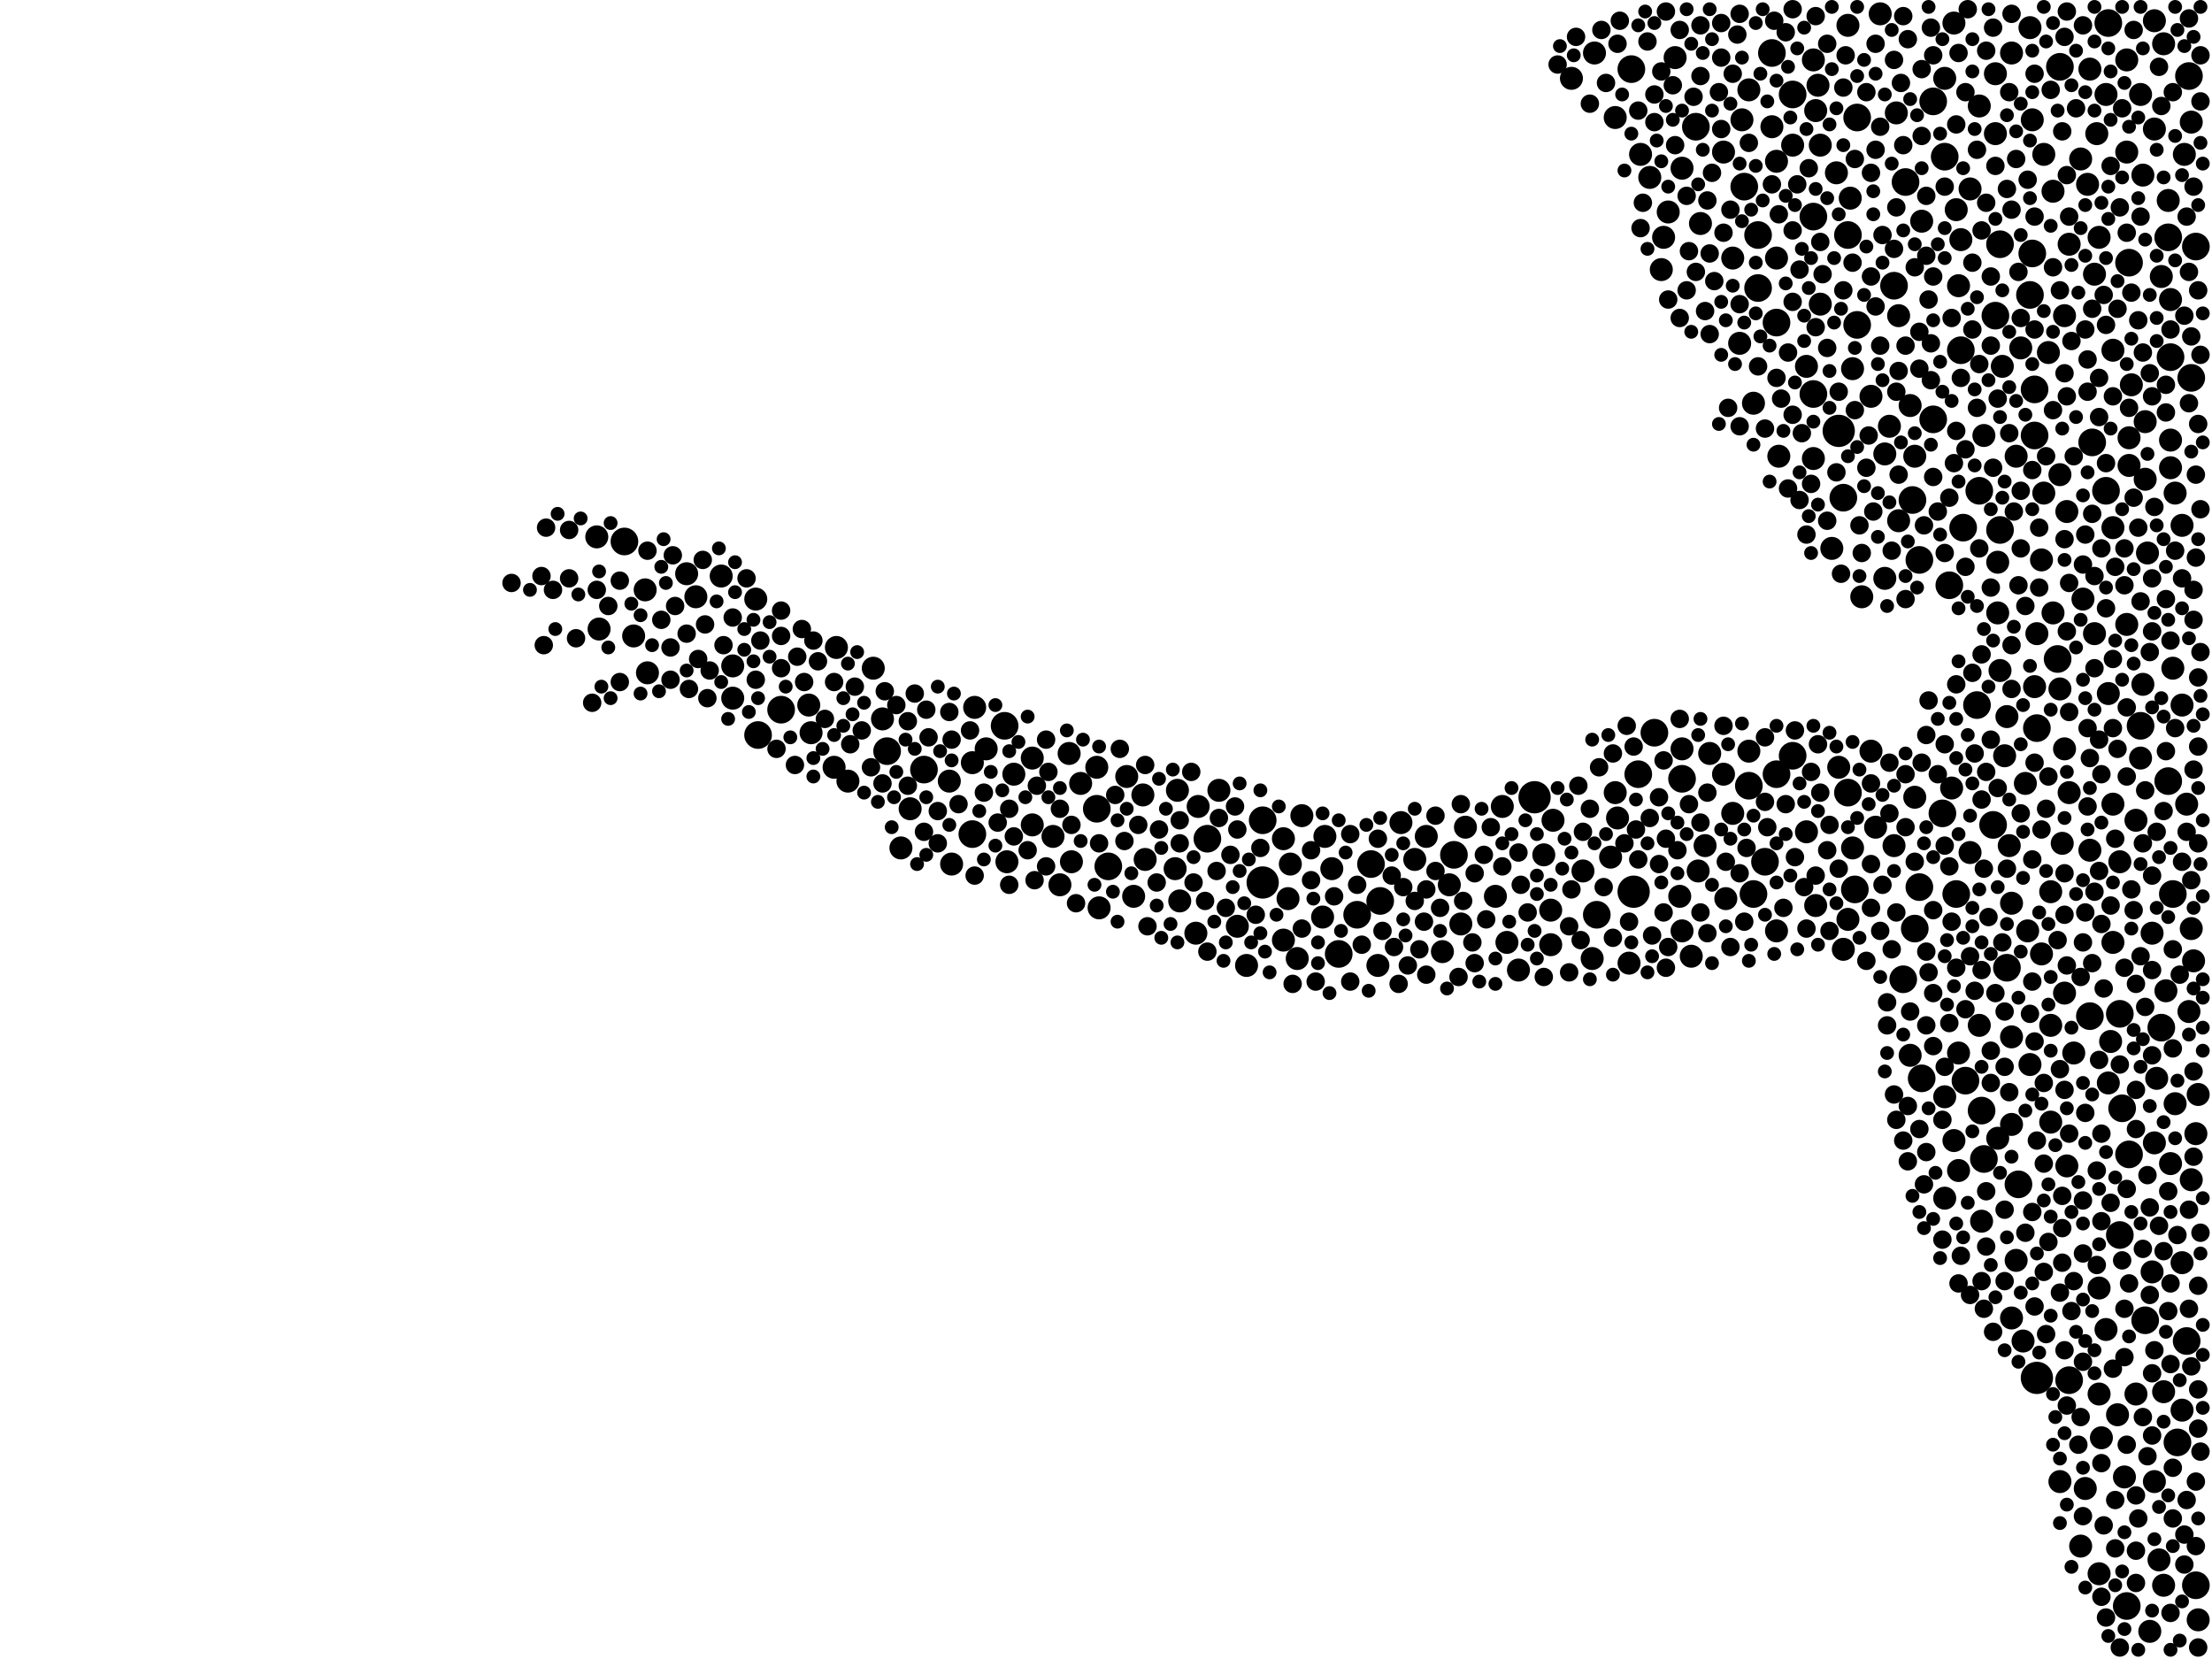 <?xml version="1.0" encoding="utf-8"?>
<svg xmlns="http://www.w3.org/2000/svg"
     xmlns:xlink="http://www.w3.org/1999/xlink" width="1920" height="1440" >

            <defs>
            <style type="text/css"><![CDATA[
circle {stroke: none;}
.c0 {fill: #000000;}
]]></style>
            </defs>
<rect x="0" y="0" width="1920" height="1440" fill="white"/>
<circle cx="1096" cy="766" r="14" class="c0"/>
<circle cx="1596" cy="374" r="14" class="c0"/>
<circle cx="1418" cy="774" r="14" class="c0"/>
<circle cx="1332" cy="692" r="14" class="c0"/>
<circle cx="1768" cy="1196" r="14" class="c0"/>
<circle cx="1846" cy="1394" r="12" class="c0"/>
<circle cx="1518" cy="682" r="12" class="c0"/>
<circle cx="1436" cy="636" r="12" class="c0"/>
<circle cx="1796" cy="1198" r="12" class="c0"/>
<circle cx="1688" cy="136" r="12" class="c0"/>
<circle cx="1386" cy="794" r="12" class="c0"/>
<circle cx="1762" cy="256" r="12" class="c0"/>
<circle cx="1686" cy="706" r="12" class="c0"/>
<circle cx="1764" cy="220" r="12" class="c0"/>
<circle cx="1900" cy="66" r="12" class="c0"/>
<circle cx="1644" cy="248" r="12" class="c0"/>
<circle cx="802" cy="668" r="12" class="c0"/>
<circle cx="1884" cy="310" r="12" class="c0"/>
<circle cx="1692" cy="508" r="12" class="c0"/>
<circle cx="1526" cy="250" r="12" class="c0"/>
<circle cx="1768" cy="632" r="12" class="c0"/>
<circle cx="1660" cy="434" r="12" class="c0"/>
<circle cx="1858" cy="630" r="12" class="c0"/>
<circle cx="1840" cy="880" r="12" class="c0"/>
<circle cx="678" cy="616" r="12" class="c0"/>
<circle cx="1190" cy="750" r="12" class="c0"/>
<circle cx="1096" cy="712" r="12" class="c0"/>
<circle cx="1422" cy="672" r="12" class="c0"/>
<circle cx="658" cy="638" r="12" class="c0"/>
<circle cx="1532" cy="748" r="12" class="c0"/>
<circle cx="1162" cy="828" r="12" class="c0"/>
<circle cx="1736" cy="460" r="12" class="c0"/>
<circle cx="1604" cy="688" r="12" class="c0"/>
<circle cx="1902" cy="328" r="12" class="c0"/>
<circle cx="1666" cy="770" r="12" class="c0"/>
<circle cx="1556" cy="656" r="12" class="c0"/>
<circle cx="1840" cy="1072" r="12" class="c0"/>
<circle cx="770" cy="652" r="12" class="c0"/>
<circle cx="1198" cy="782" r="12" class="c0"/>
<circle cx="1848" cy="228" r="12" class="c0"/>
<circle cx="1886" cy="776" r="12" class="c0"/>
<circle cx="1556" cy="82" r="12" class="c0"/>
<circle cx="1538" cy="46" r="12" class="c0"/>
<circle cx="1262" cy="742" r="12" class="c0"/>
<circle cx="872" cy="630" r="12" class="c0"/>
<circle cx="1742" cy="840" r="12" class="c0"/>
<circle cx="1178" cy="794" r="12" class="c0"/>
<circle cx="1882" cy="678" r="12" class="c0"/>
<circle cx="1906" cy="214" r="12" class="c0"/>
<circle cx="1514" cy="162" r="12" class="c0"/>
<circle cx="1716" cy="612" r="12" class="c0"/>
<circle cx="1722" cy="1006" r="12" class="c0"/>
<circle cx="952" cy="702" r="12" class="c0"/>
<circle cx="1678" cy="364" r="12" class="c0"/>
<circle cx="1416" cy="60" r="12" class="c0"/>
<circle cx="844" cy="724" r="12" class="c0"/>
<circle cx="1814" cy="882" r="12" class="c0"/>
<circle cx="1766" cy="378" r="12" class="c0"/>
<circle cx="1542" cy="280" r="12" class="c0"/>
<circle cx="1816" cy="384" r="12" class="c0"/>
<circle cx="1702" cy="304" r="12" class="c0"/>
<circle cx="1654" cy="158" r="12" class="c0"/>
<circle cx="1828" cy="426" r="12" class="c0"/>
<circle cx="1666" cy="486" r="12" class="c0"/>
<circle cx="1766" cy="338" r="12" class="c0"/>
<circle cx="1788" cy="58" r="12" class="c0"/>
<circle cx="1472" cy="110" r="12" class="c0"/>
<circle cx="1612" cy="102" r="12" class="c0"/>
<circle cx="1706" cy="938" r="12" class="c0"/>
<circle cx="1718" cy="426" r="12" class="c0"/>
<circle cx="1882" cy="206" r="12" class="c0"/>
<circle cx="1604" cy="204" r="12" class="c0"/>
<circle cx="1574" cy="342" r="12" class="c0"/>
<circle cx="1736" cy="212" r="12" class="c0"/>
<circle cx="1720" cy="964" r="12" class="c0"/>
<circle cx="1600" cy="432" r="12" class="c0"/>
<circle cx="1862" cy="1146" r="12" class="c0"/>
<circle cx="1698" cy="776" r="12" class="c0"/>
<circle cx="1612" cy="282" r="12" class="c0"/>
<circle cx="1752" cy="1028" r="12" class="c0"/>
<circle cx="1652" cy="850" r="12" class="c0"/>
<circle cx="1830" cy="20" r="12" class="c0"/>
<circle cx="1610" cy="772" r="12" class="c0"/>
<circle cx="1906" cy="1376" r="12" class="c0"/>
<circle cx="1662" cy="806" r="12" class="c0"/>
<circle cx="542" cy="470" r="12" class="c0"/>
<circle cx="1786" cy="572" r="12" class="c0"/>
<circle cx="1732" cy="274" r="12" class="c0"/>
<circle cx="1574" cy="188" r="12" class="c0"/>
<circle cx="1048" cy="728" r="12" class="c0"/>
<circle cx="1542" cy="672" r="12" class="c0"/>
<circle cx="1730" cy="716" r="12" class="c0"/>
<circle cx="1526" cy="204" r="12" class="c0"/>
<circle cx="962" cy="752" r="12" class="c0"/>
<circle cx="1704" cy="458" r="12" class="c0"/>
<circle cx="1898" cy="1164" r="12" class="c0"/>
<circle cx="1668" cy="936" r="12" class="c0"/>
<circle cx="1890" cy="1252" r="12" class="c0"/>
<circle cx="1522" cy="776" r="12" class="c0"/>
<circle cx="1876" cy="892" r="12" class="c0"/>
<circle cx="1848" cy="1002" r="12" class="c0"/>
<circle cx="1460" cy="676" r="12" class="c0"/>
<circle cx="1842" cy="962" r="12" class="c0"/>
<circle cx="1678" cy="88" r="12" class="c0"/>
<circle cx="1318" cy="842" r="10" class="c0"/>
<circle cx="1896" cy="134" r="10" class="c0"/>
<circle cx="1788" cy="598" r="10" class="c0"/>
<circle cx="626" cy="500" r="10" class="c0"/>
<circle cx="1774" cy="428" r="10" class="c0"/>
<circle cx="1024" cy="782" r="10" class="c0"/>
<circle cx="1606" cy="172" r="10" class="c0"/>
<circle cx="1846" cy="52" r="10" class="c0"/>
<circle cx="1688" cy="1040" r="10" class="c0"/>
<circle cx="1884" cy="1010" r="10" class="c0"/>
<circle cx="1806" cy="1342" r="10" class="c0"/>
<circle cx="790" cy="702" r="10" class="c0"/>
<circle cx="1846" cy="132" r="10" class="c0"/>
<circle cx="1850" cy="334" r="10" class="c0"/>
<circle cx="1772" cy="486" r="10" class="c0"/>
<circle cx="1746" cy="784" r="10" class="c0"/>
<circle cx="1888" cy="958" r="10" class="c0"/>
<circle cx="1762" cy="924" r="10" class="c0"/>
<circle cx="1782" cy="166" r="10" class="c0"/>
<circle cx="1698" cy="182" r="10" class="c0"/>
<circle cx="1870" cy="18" r="10" class="c0"/>
<circle cx="1790" cy="732" r="10" class="c0"/>
<circle cx="1574" cy="52" r="10" class="c0"/>
<circle cx="1298" cy="778" r="10" class="c0"/>
<circle cx="1238" cy="726" r="10" class="c0"/>
<circle cx="1768" cy="550" r="10" class="c0"/>
<circle cx="1860" cy="594" r="10" class="c0"/>
<circle cx="1148" cy="796" r="10" class="c0"/>
<circle cx="1196" cy="838" r="10" class="c0"/>
<circle cx="1762" cy="24" r="10" class="c0"/>
<circle cx="1624" cy="344" r="10" class="c0"/>
<circle cx="1578" cy="74" r="10" class="c0"/>
<circle cx="1498" cy="780" r="10" class="c0"/>
<circle cx="1258" cy="768" r="10" class="c0"/>
<circle cx="1576" cy="96" r="10" class="c0"/>
<circle cx="1810" cy="1292" r="10" class="c0"/>
<circle cx="1780" cy="974" r="10" class="c0"/>
<circle cx="1608" cy="736" r="10" class="c0"/>
<circle cx="1732" cy="116" r="10" class="c0"/>
<circle cx="1496" cy="672" r="10" class="c0"/>
<circle cx="1858" cy="658" r="10" class="c0"/>
<circle cx="914" cy="726" r="10" class="c0"/>
<circle cx="1424" cy="134" r="10" class="c0"/>
<circle cx="1758" cy="680" r="10" class="c0"/>
<circle cx="1764" cy="104" r="10" class="c0"/>
<circle cx="518" cy="466" r="10" class="c0"/>
<circle cx="1668" cy="192" r="10" class="c0"/>
<circle cx="1740" cy="656" r="10" class="c0"/>
<circle cx="1840" cy="748" r="10" class="c0"/>
<circle cx="992" cy="690" r="10" class="c0"/>
<circle cx="1734" cy="532" r="10" class="c0"/>
<circle cx="1700" cy="248" r="10" class="c0"/>
<circle cx="1780" cy="890" r="10" class="c0"/>
<circle cx="1884" cy="260" r="10" class="c0"/>
<circle cx="1834" cy="304" r="10" class="c0"/>
<circle cx="1862" cy="366" r="10" class="c0"/>
<circle cx="1658" cy="916" r="10" class="c0"/>
<circle cx="1460" cy="650" r="10" class="c0"/>
<circle cx="1782" cy="532" r="10" class="c0"/>
<circle cx="1834" cy="818" r="10" class="c0"/>
<circle cx="1788" cy="412" r="10" class="c0"/>
<circle cx="1442" cy="234" r="10" class="c0"/>
<circle cx="1738" cy="318" r="10" class="c0"/>
<circle cx="1542" cy="224" r="10" class="c0"/>
<circle cx="1884" cy="406" r="10" class="c0"/>
<circle cx="1604" cy="798" r="10" class="c0"/>
<circle cx="1744" cy="734" r="10" class="c0"/>
<circle cx="1544" cy="396" r="10" class="c0"/>
<circle cx="1020" cy="754" r="10" class="c0"/>
<circle cx="880" cy="672" r="10" class="c0"/>
<circle cx="1058" cy="686" r="10" class="c0"/>
<circle cx="1658" cy="352" r="10" class="c0"/>
<circle cx="826" cy="750" r="10" class="c0"/>
<circle cx="1504" cy="706" r="10" class="c0"/>
<circle cx="1636" cy="394" r="10" class="c0"/>
<circle cx="656" cy="520" r="10" class="c0"/>
<circle cx="1444" cy="206" r="10" class="c0"/>
<circle cx="1886" cy="580" r="10" class="c0"/>
<circle cx="896" cy="716" r="10" class="c0"/>
<circle cx="1512" cy="104" r="10" class="c0"/>
<circle cx="952" cy="666" r="10" class="c0"/>
<circle cx="1742" cy="622" r="10" class="c0"/>
<circle cx="1874" cy="1354" r="10" class="c0"/>
<circle cx="736" cy="678" r="10" class="c0"/>
<circle cx="1504" cy="224" r="10" class="c0"/>
<circle cx="1858" cy="82" r="10" class="c0"/>
<circle cx="1866" cy="1416" r="10" class="c0"/>
<circle cx="1818" cy="550" r="10" class="c0"/>
<circle cx="1700" cy="914" r="10" class="c0"/>
<circle cx="1040" cy="700" r="10" class="c0"/>
<circle cx="1878" cy="38" r="10" class="c0"/>
<circle cx="1848" cy="404" r="10" class="c0"/>
<circle cx="726" cy="562" r="10" class="c0"/>
<circle cx="1722" cy="378" r="10" class="c0"/>
<circle cx="1898" cy="698" r="10" class="c0"/>
<circle cx="1822" cy="1366" r="10" class="c0"/>
<circle cx="1894" cy="1096" r="10" class="c0"/>
<circle cx="1542" cy="140" r="10" class="c0"/>
<circle cx="1604" cy="22" r="10" class="c0"/>
<circle cx="844" cy="662" r="10" class="c0"/>
<circle cx="1830" cy="940" r="10" class="c0"/>
<circle cx="1734" cy="488" r="10" class="c0"/>
<circle cx="604" cy="518" r="10" class="c0"/>
<circle cx="1696" cy="20" r="10" class="c0"/>
<circle cx="1814" cy="738" r="10" class="c0"/>
<circle cx="1474" cy="756" r="10" class="c0"/>
<circle cx="1870" cy="112" r="10" class="c0"/>
<circle cx="1460" cy="808" r="10" class="c0"/>
<circle cx="1754" cy="302" r="10" class="c0"/>
<circle cx="766" cy="624" r="10" class="c0"/>
<circle cx="1900" cy="878" r="10" class="c0"/>
<circle cx="1432" cy="154" r="10" class="c0"/>
<circle cx="1732" cy="64" r="10" class="c0"/>
<circle cx="1468" cy="830" r="10" class="c0"/>
<circle cx="984" cy="778" r="10" class="c0"/>
<circle cx="1868" cy="810" r="10" class="c0"/>
<circle cx="1510" cy="298" r="10" class="c0"/>
<circle cx="938" cy="680" r="10" class="c0"/>
<circle cx="1854" cy="1210" r="10" class="c0"/>
<circle cx="1794" cy="1012" r="10" class="c0"/>
<circle cx="560" cy="512" r="10" class="c0"/>
<circle cx="1736" cy="582" r="10" class="c0"/>
<circle cx="1518" cy="652" r="10" class="c0"/>
<circle cx="1252" cy="826" r="10" class="c0"/>
<circle cx="896" cy="658" r="10" class="c0"/>
<circle cx="1876" cy="240" r="10" class="c0"/>
<circle cx="1272" cy="718" r="10" class="c0"/>
<circle cx="1688" cy="68" r="10" class="c0"/>
<circle cx="1522" cy="350" r="10" class="c0"/>
<circle cx="954" cy="788" r="10" class="c0"/>
<circle cx="1902" cy="1024" r="10" class="c0"/>
<circle cx="1710" cy="164" r="10" class="c0"/>
<circle cx="1616" cy="518" r="10" class="c0"/>
<circle cx="1796" cy="212" r="10" class="c0"/>
<circle cx="1228" cy="746" r="10" class="c0"/>
<circle cx="704" cy="636" r="10" class="c0"/>
<circle cx="1894" cy="1224" r="10" class="c0"/>
<circle cx="1460" cy="146" r="10" class="c0"/>
<circle cx="1772" cy="828" r="10" class="c0"/>
<circle cx="1640" cy="370" r="10" class="c0"/>
<circle cx="1304" cy="700" r="10" class="c0"/>
<circle cx="1156" cy="754" r="10" class="c0"/>
<circle cx="1074" cy="804" r="10" class="c0"/>
<circle cx="1518" cy="78" r="10" class="c0"/>
<circle cx="562" cy="584" r="10" class="c0"/>
<circle cx="596" cy="498" r="10" class="c0"/>
<circle cx="1702" cy="208" r="10" class="c0"/>
<circle cx="1646" cy="98" r="10" class="c0"/>
<circle cx="1870" cy="992" r="10" class="c0"/>
<circle cx="928" cy="654" r="10" class="c0"/>
<circle cx="1454" cy="50" r="10" class="c0"/>
<circle cx="1114" cy="816" r="10" class="c0"/>
<circle cx="1404" cy="710" r="10" class="c0"/>
<circle cx="1120" cy="750" r="10" class="c0"/>
<circle cx="1118" cy="780" r="10" class="c0"/>
<circle cx="550" cy="552" r="10" class="c0"/>
<circle cx="1700" cy="1016" r="10" class="c0"/>
<circle cx="1496" cy="132" r="10" class="c0"/>
<circle cx="1576" cy="786" r="10" class="c0"/>
<circle cx="856" cy="650" r="10" class="c0"/>
<circle cx="1796" cy="688" r="10" class="c0"/>
<circle cx="1268" cy="802" r="10" class="c0"/>
<circle cx="1648" cy="274" r="10" class="c0"/>
<circle cx="1848" cy="380" r="10" class="c0"/>
<circle cx="1632" cy="12" r="10" class="c0"/>
<circle cx="1568" cy="318" r="10" class="c0"/>
<circle cx="1746" cy="900" r="10" class="c0"/>
<circle cx="1756" cy="1164" r="10" class="c0"/>
<circle cx="1734" cy="988" r="10" class="c0"/>
<circle cx="1130" cy="708" r="10" class="c0"/>
<circle cx="1830" cy="602" r="10" class="c0"/>
<circle cx="1624" cy="652" r="10" class="c0"/>
<circle cx="1308" cy="818" r="10" class="c0"/>
<circle cx="1818" cy="238" r="10" class="c0"/>
<circle cx="874" cy="748" r="10" class="c0"/>
<circle cx="1636" cy="502" r="10" class="c0"/>
<circle cx="1800" cy="914" r="10" class="c0"/>
<circle cx="1662" cy="396" r="10" class="c0"/>
<circle cx="1906" cy="984" r="10" class="c0"/>
<circle cx="930" cy="748" r="10" class="c0"/>
<circle cx="1628" cy="718" r="10" class="c0"/>
<circle cx="636" cy="578" r="10" class="c0"/>
<circle cx="1662" cy="692" r="10" class="c0"/>
<circle cx="1824" cy="1248" r="10" class="c0"/>
<circle cx="1760" cy="808" r="10" class="c0"/>
<circle cx="1696" cy="990" r="10" class="c0"/>
<circle cx="1644" cy="734" r="10" class="c0"/>
<circle cx="1348" cy="712" r="10" class="c0"/>
<circle cx="1846" cy="542" r="10" class="c0"/>
<circle cx="1888" cy="428" r="10" class="c0"/>
<circle cx="1894" cy="456" r="10" class="c0"/>
<circle cx="1792" cy="862" r="10" class="c0"/>
<circle cx="1902" cy="806" r="10" class="c0"/>
<circle cx="1822" cy="1210" r="10" class="c0"/>
<circle cx="1022" cy="686" r="10" class="c0"/>
<circle cx="1038" cy="810" r="10" class="c0"/>
<circle cx="1448" cy="184" r="10" class="c0"/>
<circle cx="1812" cy="160" r="10" class="c0"/>
<circle cx="758" cy="580" r="10" class="c0"/>
<circle cx="1746" cy="976" r="10" class="c0"/>
<circle cx="1082" cy="838" r="10" class="c0"/>
<circle cx="1808" cy="520" r="10" class="c0"/>
<circle cx="1864" cy="480" r="10" class="c0"/>
<circle cx="1568" cy="722" r="10" class="c0"/>
<circle cx="1414" cy="836" r="10" class="c0"/>
<circle cx="1878" cy="1376" r="10" class="c0"/>
<circle cx="1904" cy="834" r="10" class="c0"/>
<circle cx="1374" cy="756" r="10" class="c0"/>
<circle cx="1476" cy="194" r="10" class="c0"/>
<circle cx="1484" cy="654" r="10" class="c0"/>
<circle cx="994" cy="746" r="10" class="c0"/>
<circle cx="636" cy="606" r="10" class="c0"/>
<circle cx="1838" cy="1228" r="10" class="c0"/>
<circle cx="1150" cy="726" r="10" class="c0"/>
<circle cx="1746" cy="46" r="10" class="c0"/>
<circle cx="1902" cy="106" r="10" class="c0"/>
<circle cx="1538" cy="110" r="10" class="c0"/>
<circle cx="1872" cy="936" r="10" class="c0"/>
<circle cx="1750" cy="1094" r="10" class="c0"/>
<circle cx="1594" cy="150" r="10" class="c0"/>
<circle cx="702" cy="612" r="10" class="c0"/>
<circle cx="920" cy="768" r="10" class="c0"/>
<circle cx="1600" cy="824" r="10" class="c0"/>
<circle cx="1870" cy="1286" r="10" class="c0"/>
<circle cx="1822" cy="206" r="10" class="c0"/>
<circle cx="1774" cy="134" r="10" class="c0"/>
<circle cx="1894" cy="612" r="10" class="c0"/>
<circle cx="1834" cy="698" r="10" class="c0"/>
<circle cx="1382" cy="832" r="10" class="c0"/>
<circle cx="1766" cy="596" r="10" class="c0"/>
<circle cx="1688" cy="952" r="10" class="c0"/>
<circle cx="1780" cy="774" r="10" class="c0"/>
<circle cx="1794" cy="444" r="10" class="c0"/>
<circle cx="1556" cy="126" r="10" class="c0"/>
<circle cx="1114" cy="728" r="10" class="c0"/>
<circle cx="1862" cy="416" r="10" class="c0"/>
<circle cx="824" cy="678" r="10" class="c0"/>
<circle cx="1608" cy="320" r="10" class="c0"/>
<circle cx="1878" cy="1208" r="10" class="c0"/>
<circle cx="1596" cy="666" r="10" class="c0"/>
<circle cx="1398" cy="744" r="10" class="c0"/>
<circle cx="1792" cy="274" r="10" class="c0"/>
<circle cx="1580" cy="126" r="10" class="c0"/>
<circle cx="1710" cy="740" r="10" class="c0"/>
<circle cx="1844" cy="1282" r="10" class="c0"/>
<circle cx="1340" cy="742" r="10" class="c0"/>
<circle cx="1402" cy="102" r="10" class="c0"/>
<circle cx="1828" cy="82" r="10" class="c0"/>
<circle cx="1718" cy="890" r="10" class="c0"/>
<circle cx="1346" cy="790" r="10" class="c0"/>
<circle cx="1806" cy="138" r="10" class="c0"/>
<circle cx="782" cy="736" r="10" class="c0"/>
<circle cx="1346" cy="820" r="10" class="c0"/>
<circle cx="1384" cy="46" r="10" class="c0"/>
<circle cx="1820" cy="116" r="10" class="c0"/>
<circle cx="1822" cy="1118" r="10" class="c0"/>
<circle cx="1750" cy="396" r="10" class="c0"/>
<circle cx="1788" cy="1286" r="10" class="c0"/>
<circle cx="1648" cy="452" r="10" class="c0"/>
<circle cx="1868" cy="1104" r="10" class="c0"/>
<circle cx="1216" cy="714" r="10" class="c0"/>
<circle cx="1458" cy="778" r="10" class="c0"/>
<circle cx="1580" cy="264" r="10" class="c0"/>
<circle cx="1720" cy="1060" r="10" class="c0"/>
<circle cx="1590" cy="476" r="10" class="c0"/>
<circle cx="978" cy="674" r="10" class="c0"/>
<circle cx="1746" cy="1144" r="10" class="c0"/>
<circle cx="846" cy="614" r="10" class="c0"/>
<circle cx="1854" cy="712" r="10" class="c0"/>
<circle cx="1402" cy="688" r="10" class="c0"/>
<circle cx="1792" cy="650" r="10" class="c0"/>
<circle cx="1718" cy="92" r="10" class="c0"/>
<circle cx="1364" cy="68" r="10" class="c0"/>
<circle cx="1694" cy="684" r="10" class="c0"/>
<circle cx="724" cy="666" r="10" class="c0"/>
<circle cx="1814" cy="60" r="10" class="c0"/>
<circle cx="1832" cy="904" r="10" class="c0"/>
<circle cx="1542" cy="808" r="10" class="c0"/>
<circle cx="1860" cy="152" r="10" class="c0"/>
<circle cx="1834" cy="458" r="10" class="c0"/>
<circle cx="1908" cy="950" r="10" class="c0"/>
<circle cx="1882" cy="174" r="10" class="c0"/>
<circle cx="1574" cy="398" r="10" class="c0"/>
<circle cx="1884" cy="382" r="10" class="c0"/>
<circle cx="520" cy="546" r="10" class="c0"/>
<circle cx="1908" cy="1406" r="10" class="c0"/>
<circle cx="1480" cy="734" r="10" class="c0"/>
<circle cx="1126" cy="832" r="10" class="c0"/>
<circle cx="1828" cy="1154" r="10" class="c0"/>
<circle cx="1880" cy="860" r="10" class="c0"/>
<circle cx="1778" cy="306" r="10" class="c0"/>
<circle cx="1868" cy="760" r="8" class="c0"/>
<circle cx="1766" cy="64" r="8" class="c0"/>
<circle cx="1810" cy="464" r="8" class="c0"/>
<circle cx="1514" cy="800" r="8" class="c0"/>
<circle cx="1218" cy="770" r="8" class="c0"/>
<circle cx="1824" cy="476" r="8" class="c0"/>
<circle cx="1482" cy="688" r="8" class="c0"/>
<circle cx="814" cy="704" r="8" class="c0"/>
<circle cx="1544" cy="186" r="8" class="c0"/>
<circle cx="1380" cy="702" r="8" class="c0"/>
<circle cx="1706" cy="876" r="8" class="c0"/>
<circle cx="1774" cy="1104" r="8" class="c0"/>
<circle cx="598" cy="598" r="8" class="c0"/>
<circle cx="1672" cy="222" r="8" class="c0"/>
<circle cx="1672" cy="826" r="8" class="c0"/>
<circle cx="1824" cy="1386" r="8" class="c0"/>
<circle cx="1404" cy="38" r="8" class="c0"/>
<circle cx="1434" cy="812" r="8" class="c0"/>
<circle cx="920" cy="702" r="8" class="c0"/>
<circle cx="900" cy="682" r="8" class="c0"/>
<circle cx="880" cy="726" r="8" class="c0"/>
<circle cx="1658" cy="878" r="8" class="c0"/>
<circle cx="1674" cy="844" r="8" class="c0"/>
<circle cx="1790" cy="1066" r="8" class="c0"/>
<circle cx="1740" cy="878" r="8" class="c0"/>
<circle cx="1834" cy="572" r="8" class="c0"/>
<circle cx="1068" cy="742" r="8" class="c0"/>
<circle cx="1840" cy="180" r="8" class="c0"/>
<circle cx="1510" cy="12" r="8" class="c0"/>
<circle cx="1652" cy="126" r="8" class="c0"/>
<circle cx="1868" cy="548" r="8" class="c0"/>
<circle cx="1900" cy="1050" r="8" class="c0"/>
<circle cx="1840" cy="1430" r="8" class="c0"/>
<circle cx="1488" cy="244" r="8" class="c0"/>
<circle cx="1750" cy="138" r="8" class="c0"/>
<circle cx="1734" cy="346" r="8" class="c0"/>
<circle cx="1840" cy="924" r="8" class="c0"/>
<circle cx="1280" cy="836" r="8" class="c0"/>
<circle cx="1842" cy="94" r="8" class="c0"/>
<circle cx="494" cy="460" r="8" class="c0"/>
<circle cx="794" cy="602" r="8" class="c0"/>
<circle cx="1046" cy="782" r="8" class="c0"/>
<circle cx="1430" cy="36" r="8" class="c0"/>
<circle cx="846" cy="760" r="8" class="c0"/>
<circle cx="1884" cy="286" r="8" class="c0"/>
<circle cx="1890" cy="1072" r="8" class="c0"/>
<circle cx="1446" cy="728" r="8" class="c0"/>
<circle cx="1508" cy="30" r="8" class="c0"/>
<circle cx="1822" cy="362" r="8" class="c0"/>
<circle cx="1602" cy="48" r="8" class="c0"/>
<circle cx="1676" cy="24" r="8" class="c0"/>
<circle cx="1318" cy="740" r="8" class="c0"/>
<circle cx="1864" cy="1020" r="8" class="c0"/>
<circle cx="1672" cy="638" r="8" class="c0"/>
<circle cx="1868" cy="1192" r="8" class="c0"/>
<circle cx="1340" cy="848" r="8" class="c0"/>
<circle cx="1896" cy="274" r="8" class="c0"/>
<circle cx="1510" cy="370" r="8" class="c0"/>
<circle cx="1616" cy="480" r="8" class="c0"/>
<circle cx="1200" cy="808" r="8" class="c0"/>
<circle cx="1476" cy="792" r="8" class="c0"/>
<circle cx="1844" cy="1178" r="8" class="c0"/>
<circle cx="1632" cy="300" r="8" class="c0"/>
<circle cx="1910" cy="1070" r="8" class="c0"/>
<circle cx="1222" cy="838" r="8" class="c0"/>
<circle cx="1578" cy="646" r="8" class="c0"/>
<circle cx="1064" cy="788" r="8" class="c0"/>
<circle cx="1882" cy="1138" r="8" class="c0"/>
<circle cx="1746" cy="560" r="8" class="c0"/>
<circle cx="1836" cy="492" r="8" class="c0"/>
<circle cx="1624" cy="750" r="8" class="c0"/>
<circle cx="1742" cy="164" r="8" class="c0"/>
<circle cx="1708" cy="8" r="8" class="c0"/>
<circle cx="1666" cy="288" r="8" class="c0"/>
<circle cx="1634" cy="768" r="8" class="c0"/>
<circle cx="814" cy="732" r="8" class="c0"/>
<circle cx="1798" cy="1138" r="8" class="c0"/>
<circle cx="1852" cy="790" r="8" class="c0"/>
<circle cx="1868" cy="1246" r="8" class="c0"/>
<circle cx="1860" cy="732" r="8" class="c0"/>
<circle cx="832" cy="698" r="8" class="c0"/>
<circle cx="1790" cy="1096" r="8" class="c0"/>
<circle cx="1466" cy="218" r="8" class="c0"/>
<circle cx="1764" cy="746" r="8" class="c0"/>
<circle cx="1854" cy="1374" r="8" class="c0"/>
<circle cx="1568" cy="806" r="8" class="c0"/>
<circle cx="766" cy="680" r="8" class="c0"/>
<circle cx="1754" cy="706" r="8" class="c0"/>
<circle cx="1644" cy="52" r="8" class="c0"/>
<circle cx="1236" cy="800" r="8" class="c0"/>
<circle cx="1556" cy="200" r="8" class="c0"/>
<circle cx="1620" cy="80" r="8" class="c0"/>
<circle cx="1436" cy="106" r="8" class="c0"/>
<circle cx="1718" cy="476" r="8" class="c0"/>
<circle cx="1586" cy="38" r="8" class="c0"/>
<circle cx="1640" cy="662" r="8" class="c0"/>
<circle cx="1880" cy="520" r="8" class="c0"/>
<circle cx="1910" cy="442" r="8" class="c0"/>
<circle cx="1902" cy="764" r="8" class="c0"/>
<circle cx="1752" cy="236" r="8" class="c0"/>
<circle cx="596" cy="550" r="8" class="c0"/>
<circle cx="802" cy="722" r="8" class="c0"/>
<circle cx="1752" cy="508" r="8" class="c0"/>
<circle cx="1374" cy="722" r="8" class="c0"/>
<circle cx="1906" cy="484" r="8" class="c0"/>
<circle cx="1700" cy="46" r="8" class="c0"/>
<circle cx="1364" cy="772" r="8" class="c0"/>
<circle cx="1504" cy="64" r="8" class="c0"/>
<circle cx="1586" cy="302" r="8" class="c0"/>
<circle cx="1854" cy="1298" r="8" class="c0"/>
<circle cx="1764" cy="852" r="8" class="c0"/>
<circle cx="1442" cy="62" r="8" class="c0"/>
<circle cx="1792" cy="946" r="8" class="c0"/>
<circle cx="1828" cy="528" r="8" class="c0"/>
<circle cx="1534" cy="718" r="8" class="c0"/>
<circle cx="1706" cy="390" r="8" class="c0"/>
<circle cx="1688" cy="480" r="8" class="c0"/>
<circle cx="1822" cy="328" r="8" class="c0"/>
<circle cx="1676" cy="330" r="8" class="c0"/>
<circle cx="1822" cy="756" r="8" class="c0"/>
<circle cx="1838" cy="268" r="8" class="c0"/>
<circle cx="1526" cy="318" r="8" class="c0"/>
<circle cx="1352" cy="56" r="8" class="c0"/>
<circle cx="1464" cy="170" r="8" class="c0"/>
<circle cx="1770" cy="458" r="8" class="c0"/>
<circle cx="1700" cy="1114" r="8" class="c0"/>
<circle cx="1692" cy="752" r="8" class="c0"/>
<circle cx="1720" cy="568" r="8" class="c0"/>
<circle cx="806" cy="640" r="8" class="c0"/>
<circle cx="1702" cy="1090" r="8" class="c0"/>
<circle cx="1856" cy="278" r="8" class="c0"/>
<circle cx="1908" cy="588" r="8" class="c0"/>
<circle cx="988" cy="716" r="8" class="c0"/>
<circle cx="1210" cy="822" r="8" class="c0"/>
<circle cx="1326" cy="792" r="8" class="c0"/>
<circle cx="1878" cy="704" r="8" class="c0"/>
<circle cx="1440" cy="750" r="8" class="c0"/>
<circle cx="1670" cy="456" r="8" class="c0"/>
<circle cx="1856" cy="1318" r="8" class="c0"/>
<circle cx="1808" cy="1182" r="8" class="c0"/>
<circle cx="1808" cy="818" r="8" class="c0"/>
<circle cx="1748" cy="444" r="8" class="c0"/>
<circle cx="1710" cy="830" r="8" class="c0"/>
<circle cx="1676" cy="298" r="8" class="c0"/>
<circle cx="1724" cy="670" r="8" class="c0"/>
<circle cx="1510" cy="264" r="8" class="c0"/>
<circle cx="1854" cy="1346" r="8" class="c0"/>
<circle cx="1794" cy="344" r="8" class="c0"/>
<circle cx="1652" cy="14" r="8" class="c0"/>
<circle cx="500" cy="554" r="8" class="c0"/>
<circle cx="1564" cy="376" r="8" class="c0"/>
<circle cx="1580" cy="688" r="8" class="c0"/>
<circle cx="1686" cy="1076" r="8" class="c0"/>
<circle cx="1610" cy="138" r="8" class="c0"/>
<circle cx="1832" cy="144" r="8" class="c0"/>
<circle cx="854" cy="688" r="8" class="c0"/>
<circle cx="1688" cy="734" r="8" class="c0"/>
<circle cx="1496" cy="202" r="8" class="c0"/>
<circle cx="1492" cy="80" r="8" class="c0"/>
<circle cx="1874" cy="58" r="8" class="c0"/>
<circle cx="1816" cy="446" r="8" class="c0"/>
<circle cx="1794" cy="10" r="8" class="c0"/>
<circle cx="1582" cy="238" r="8" class="c0"/>
<circle cx="1688" cy="926" r="8" class="c0"/>
<circle cx="1688" cy="646" r="8" class="c0"/>
<circle cx="1842" cy="1094" r="8" class="c0"/>
<circle cx="1746" cy="182" r="8" class="c0"/>
<circle cx="1672" cy="1000" r="8" class="c0"/>
<circle cx="1760" cy="156" r="8" class="c0"/>
<circle cx="1720" cy="200" r="8" class="c0"/>
<circle cx="1648" cy="322" r="8" class="c0"/>
<circle cx="1906" cy="1342" r="8" class="c0"/>
<circle cx="1648" cy="412" r="8" class="c0"/>
<circle cx="1510" cy="758" r="8" class="c0"/>
<circle cx="1772" cy="720" r="8" class="c0"/>
<circle cx="1720" cy="694" r="8" class="c0"/>
<circle cx="1776" cy="1158" r="8" class="c0"/>
<circle cx="968" cy="690" r="8" class="c0"/>
<circle cx="1838" cy="650" r="8" class="c0"/>
<circle cx="1476" cy="714" r="8" class="c0"/>
<circle cx="562" cy="478" r="8" class="c0"/>
<circle cx="1766" cy="286" r="8" class="c0"/>
<circle cx="1646" cy="792" r="8" class="c0"/>
<circle cx="1902" cy="1186" r="8" class="c0"/>
<circle cx="1634" cy="204" r="8" class="c0"/>
<circle cx="1866" cy="1048" r="8" class="c0"/>
<circle cx="1594" cy="410" r="8" class="c0"/>
<circle cx="1898" cy="722" r="8" class="c0"/>
<circle cx="1910" cy="308" r="8" class="c0"/>
<circle cx="1728" cy="642" r="8" class="c0"/>
<circle cx="1454" cy="126" r="8" class="c0"/>
<circle cx="1780" cy="78" r="8" class="c0"/>
<circle cx="1898" cy="1302" r="8" class="c0"/>
<circle cx="1846" cy="1032" r="8" class="c0"/>
<circle cx="1476" cy="66" r="8" class="c0"/>
<circle cx="1502" cy="182" r="8" class="c0"/>
<circle cx="1872" cy="722" r="8" class="c0"/>
<circle cx="660" cy="556" r="8" class="c0"/>
<circle cx="1626" cy="444" r="8" class="c0"/>
<circle cx="1668" cy="118" r="8" class="c0"/>
<circle cx="1694" cy="800" r="8" class="c0"/>
<circle cx="1844" cy="1136" r="8" class="c0"/>
<circle cx="1576" cy="14" r="8" class="c0"/>
<circle cx="474" cy="458" r="8" class="c0"/>
<circle cx="1656" cy="960" r="8" class="c0"/>
<circle cx="1698" cy="840" r="8" class="c0"/>
<circle cx="1732" cy="862" r="8" class="c0"/>
<circle cx="768" cy="600" r="8" class="c0"/>
<circle cx="494" cy="502" r="8" class="c0"/>
<circle cx="1754" cy="276" r="8" class="c0"/>
<circle cx="1642" cy="824" r="8" class="c0"/>
<circle cx="1800" cy="396" r="8" class="c0"/>
<circle cx="1910" cy="88" r="8" class="c0"/>
<circle cx="804" cy="616" r="8" class="c0"/>
<circle cx="1722" cy="754" r="8" class="c0"/>
<circle cx="1458" cy="276" r="8" class="c0"/>
<circle cx="1854" cy="980" r="8" class="c0"/>
<circle cx="1812" cy="312" r="8" class="c0"/>
<circle cx="1642" cy="478" r="8" class="c0"/>
<circle cx="1812" cy="632" r="8" class="c0"/>
<circle cx="1214" cy="854" r="8" class="c0"/>
<circle cx="1672" cy="890" r="8" class="c0"/>
<circle cx="1888" cy="478" r="8" class="c0"/>
<circle cx="1866" cy="324" r="8" class="c0"/>
<circle cx="1288" cy="742" r="8" class="c0"/>
<circle cx="1794" cy="548" r="8" class="c0"/>
<circle cx="1790" cy="1038" r="8" class="c0"/>
<circle cx="1744" cy="80" r="8" class="c0"/>
<circle cx="716" cy="624" r="8" class="c0"/>
<circle cx="698" cy="592" r="8" class="c0"/>
<circle cx="1580" cy="210" r="8" class="c0"/>
<circle cx="1880" cy="334" r="8" class="c0"/>
<circle cx="1904" cy="930" r="8" class="c0"/>
<circle cx="1728" cy="510" r="8" class="c0"/>
<circle cx="1844" cy="508" r="8" class="c0"/>
<circle cx="1876" cy="92" r="8" class="c0"/>
<circle cx="614" cy="606" r="8" class="c0"/>
<circle cx="1776" cy="702" r="8" class="c0"/>
<circle cx="1072" cy="700" r="8" class="c0"/>
<circle cx="636" cy="536" r="8" class="c0"/>
<circle cx="586" cy="526" r="8" class="c0"/>
<circle cx="1824" cy="984" r="8" class="c0"/>
<circle cx="1638" cy="890" r="8" class="c0"/>
<circle cx="1394" cy="72" r="8" class="c0"/>
<circle cx="1586" cy="452" r="8" class="c0"/>
<circle cx="1172" cy="724" r="8" class="c0"/>
<circle cx="1808" cy="22" r="8" class="c0"/>
<circle cx="1788" cy="252" r="8" class="c0"/>
<circle cx="1706" cy="492" r="8" class="c0"/>
<circle cx="876" cy="768" r="8" class="c0"/>
<circle cx="1486" cy="150" r="8" class="c0"/>
<circle cx="1866" cy="566" r="8" class="c0"/>
<circle cx="1906" cy="412" r="8" class="c0"/>
<circle cx="1400" cy="654" r="8" class="c0"/>
<circle cx="1024" cy="732" r="8" class="c0"/>
<circle cx="1628" cy="266" r="8" class="c0"/>
<circle cx="1788" cy="1122" r="8" class="c0"/>
<circle cx="1774" cy="940" r="8" class="c0"/>
<circle cx="1858" cy="188" r="8" class="c0"/>
<circle cx="606" cy="572" r="8" class="c0"/>
<circle cx="1678" cy="414" r="8" class="c0"/>
<circle cx="876" cy="702" r="8" class="c0"/>
<circle cx="1740" cy="1050" r="8" class="c0"/>
<circle cx="1548" cy="788" r="8" class="c0"/>
<circle cx="1808" cy="1088" r="8" class="c0"/>
<circle cx="1624" cy="150" r="8" class="c0"/>
<circle cx="1900" cy="350" r="8" class="c0"/>
<circle cx="1678" cy="48" r="8" class="c0"/>
<circle cx="1724" cy="44" r="8" class="c0"/>
<circle cx="1888" cy="632" r="8" class="c0"/>
<circle cx="1808" cy="490" r="8" class="c0"/>
<circle cx="1692" cy="432" r="8" class="c0"/>
<circle cx="692" cy="570" r="8" class="c0"/>
<circle cx="582" cy="590" r="8" class="c0"/>
<circle cx="1900" cy="236" r="8" class="c0"/>
<circle cx="1714" cy="654" r="8" class="c0"/>
<circle cx="1540" cy="18" r="8" class="c0"/>
<circle cx="1624" cy="240" r="8" class="c0"/>
<circle cx="1422" cy="96" r="8" class="c0"/>
<circle cx="1860" cy="1230" r="8" class="c0"/>
<circle cx="826" cy="642" r="8" class="c0"/>
<circle cx="1832" cy="786" r="8" class="c0"/>
<circle cx="1496" cy="630" r="8" class="c0"/>
<circle cx="1766" cy="904" r="8" class="c0"/>
<circle cx="1792" cy="1172" r="8" class="c0"/>
<circle cx="1304" cy="752" r="8" class="c0"/>
<circle cx="1854" cy="854" r="8" class="c0"/>
<circle cx="1878" cy="1086" r="8" class="c0"/>
<circle cx="1904" cy="538" r="8" class="c0"/>
<circle cx="994" cy="664" r="8" class="c0"/>
<circle cx="1790" cy="114" r="8" class="c0"/>
<circle cx="1458" cy="26" r="8" class="c0"/>
<circle cx="610" cy="486" r="8" class="c0"/>
<circle cx="518" cy="512" r="8" class="c0"/>
<circle cx="1774" cy="1010" r="8" class="c0"/>
<circle cx="1910" cy="48" r="8" class="c0"/>
<circle cx="1712" cy="228" r="8" class="c0"/>
<circle cx="738" cy="646" r="8" class="c0"/>
<circle cx="1886" cy="1274" r="8" class="c0"/>
<circle cx="1518" cy="124" r="8" class="c0"/>
<circle cx="1908" cy="368" r="8" class="c0"/>
<circle cx="1826" cy="858" r="8" class="c0"/>
<circle cx="1746" cy="12" r="8" class="c0"/>
<circle cx="1494" cy="20" r="8" class="c0"/>
<circle cx="1006" cy="720" r="8" class="c0"/>
<circle cx="690" cy="664" r="8" class="c0"/>
<circle cx="1056" cy="756" r="8" class="c0"/>
<circle cx="1908" cy="648" r="8" class="c0"/>
<circle cx="1894" cy="748" r="8" class="c0"/>
<circle cx="1826" cy="256" r="8" class="c0"/>
<circle cx="1698" cy="594" r="8" class="c0"/>
<circle cx="1810" cy="966" r="8" class="c0"/>
<circle cx="1718" cy="316" r="8" class="c0"/>
<circle cx="1836" cy="1302" r="8" class="c0"/>
<circle cx="1142" cy="852" r="8" class="c0"/>
<circle cx="724" cy="592" r="8" class="c0"/>
<circle cx="1470" cy="84" r="8" class="c0"/>
<circle cx="538" cy="504" r="8" class="c0"/>
<circle cx="1414" cy="800" r="8" class="c0"/>
<circle cx="1792" cy="32" r="8" class="c0"/>
<circle cx="1782" cy="232" r="8" class="c0"/>
<circle cx="824" cy="618" r="8" class="c0"/>
<circle cx="1406" cy="18" r="8" class="c0"/>
<circle cx="1532" cy="640" r="8" class="c0"/>
<circle cx="1362" cy="804" r="8" class="c0"/>
<circle cx="1532" cy="372" r="8" class="c0"/>
<circle cx="1712" cy="286" r="8" class="c0"/>
<circle cx="1666" cy="980" r="8" class="c0"/>
<circle cx="1646" cy="180" r="8" class="c0"/>
<circle cx="1624" cy="788" r="8" class="c0"/>
<circle cx="1862" cy="686" r="8" class="c0"/>
<circle cx="908" cy="752" r="8" class="c0"/>
<circle cx="1036" cy="766" r="8" class="c0"/>
<circle cx="1562" cy="234" r="8" class="c0"/>
<circle cx="1728" cy="912" r="8" class="c0"/>
<circle cx="1048" cy="826" r="8" class="c0"/>
<circle cx="1682" cy="444" r="8" class="c0"/>
<circle cx="1886" cy="824" r="8" class="c0"/>
<circle cx="1698" cy="108" r="8" class="c0"/>
<circle cx="1904" cy="162" r="8" class="c0"/>
<circle cx="528" cy="526" r="8" class="c0"/>
<circle cx="696" cy="546" r="8" class="c0"/>
<circle cx="1622" cy="378" r="8" class="c0"/>
<circle cx="1852" cy="26" r="8" class="c0"/>
<circle cx="1546" cy="346" r="8" class="c0"/>
<circle cx="892" cy="738" r="8" class="c0"/>
<circle cx="1482" cy="174" r="8" class="c0"/>
<circle cx="1702" cy="328" r="8" class="c0"/>
<circle cx="1894" cy="502" r="8" class="c0"/>
<circle cx="1550" cy="28" r="8" class="c0"/>
<circle cx="1706" cy="80" r="8" class="c0"/>
<circle cx="1794" cy="1220" r="8" class="c0"/>
<circle cx="1122" cy="854" r="8" class="c0"/>
<circle cx="1620" cy="406" r="8" class="c0"/>
<circle cx="1852" cy="432" r="8" class="c0"/>
<circle cx="1624" cy="680" r="8" class="c0"/>
<circle cx="1628" cy="130" r="8" class="c0"/>
<circle cx="1560" cy="160" r="8" class="c0"/>
<circle cx="1694" cy="276" r="8" class="c0"/>
<circle cx="1776" cy="396" r="8" class="c0"/>
<circle cx="1906" cy="1286" r="8" class="c0"/>
<circle cx="1908" cy="1116" r="8" class="c0"/>
<circle cx="628" cy="560" r="8" class="c0"/>
<circle cx="1870" cy="1172" r="8" class="c0"/>
<circle cx="1620" cy="834" r="8" class="c0"/>
<circle cx="1538" cy="160" r="8" class="c0"/>
<circle cx="1868" cy="842" r="8" class="c0"/>
<circle cx="1744" cy="948" r="8" class="c0"/>
<circle cx="1740" cy="926" r="8" class="c0"/>
<circle cx="1024" cy="712" r="8" class="c0"/>
<circle cx="678" cy="580" r="8" class="c0"/>
<circle cx="1608" cy="228" r="8" class="c0"/>
<circle cx="1550" cy="698" r="8" class="c0"/>
<circle cx="1764" cy="1052" r="8" class="c0"/>
<circle cx="976" cy="730" r="8" class="c0"/>
<circle cx="742" cy="596" r="8" class="c0"/>
<circle cx="1456" cy="738" r="8" class="c0"/>
<circle cx="1850" cy="254" r="8" class="c0"/>
<circle cx="1834" cy="344" r="8" class="c0"/>
<circle cx="1004" cy="766" r="8" class="c0"/>
<circle cx="710" cy="574" r="8" class="c0"/>
<circle cx="1768" cy="990" r="8" class="c0"/>
<circle cx="1646" cy="340" r="8" class="c0"/>
<circle cx="1424" cy="198" r="8" class="c0"/>
<circle cx="1588" cy="716" r="8" class="c0"/>
<circle cx="1250" cy="788" r="8" class="c0"/>
<circle cx="954" cy="732" r="8" class="c0"/>
<circle cx="1090" cy="794" r="8" class="c0"/>
<circle cx="1792" cy="794" r="8" class="c0"/>
<circle cx="1484" cy="290" r="8" class="c0"/>
<circle cx="1886" cy="1318" r="8" class="c0"/>
<circle cx="1400" cy="814" r="8" class="c0"/>
<circle cx="1500" cy="354" r="8" class="c0"/>
<circle cx="1556" cy="262" r="8" class="c0"/>
<circle cx="1552" cy="306" r="8" class="c0"/>
<circle cx="1818" cy="580" r="8" class="c0"/>
<circle cx="1814" cy="658" r="8" class="c0"/>
<circle cx="1828" cy="402" r="8" class="c0"/>
<circle cx="1716" cy="354" r="8" class="c0"/>
<circle cx="1476" cy="22" r="8" class="c0"/>
<circle cx="1884" cy="1400" r="8" class="c0"/>
<circle cx="1900" cy="16" r="8" class="c0"/>
<circle cx="1822" cy="920" r="8" class="c0"/>
<circle cx="1232" cy="824" r="8" class="c0"/>
<circle cx="1388" cy="666" r="8" class="c0"/>
<circle cx="1654" cy="718" r="8" class="c0"/>
<circle cx="1782" cy="356" r="8" class="c0"/>
<circle cx="1908" cy="252" r="8" class="c0"/>
<circle cx="1370" cy="682" r="8" class="c0"/>
<circle cx="1674" cy="260" r="8" class="c0"/>
<circle cx="1498" cy="748" r="8" class="c0"/>
<circle cx="1766" cy="188" r="8" class="c0"/>
<circle cx="1074" cy="720" r="8" class="c0"/>
<circle cx="1392" cy="770" r="8" class="c0"/>
<circle cx="1412" cy="630" r="8" class="c0"/>
<circle cx="1816" cy="268" r="8" class="c0"/>
<circle cx="1858" cy="522" r="8" class="c0"/>
<circle cx="748" cy="634" r="8" class="c0"/>
<circle cx="1570" cy="146" r="8" class="c0"/>
<circle cx="1422" cy="746" r="8" class="c0"/>
<circle cx="1818" cy="500" r="8" class="c0"/>
<circle cx="1572" cy="420" r="8" class="c0"/>
<circle cx="582" cy="562" r="8" class="c0"/>
<circle cx="1238" cy="846" r="8" class="c0"/>
<circle cx="1904" cy="512" r="8" class="c0"/>
<circle cx="1810" cy="286" r="8" class="c0"/>
<circle cx="1792" cy="324" r="8" class="c0"/>
<circle cx="1804" cy="1254" r="8" class="c0"/>
<circle cx="1728" cy="300" r="8" class="c0"/>
<circle cx="1850" cy="772" r="8" class="c0"/>
<circle cx="1856" cy="458" r="8" class="c0"/>
<circle cx="1600" cy="76" r="8" class="c0"/>
<circle cx="1138" cy="738" r="8" class="c0"/>
<circle cx="1832" cy="1044" r="8" class="c0"/>
<circle cx="1448" cy="260" r="8" class="c0"/>
<circle cx="1670" cy="1028" r="8" class="c0"/>
<circle cx="1818" cy="774" r="8" class="c0"/>
<circle cx="1740" cy="1112" r="8" class="c0"/>
<circle cx="1858" cy="830" r="8" class="c0"/>
<circle cx="1678" cy="862" r="8" class="c0"/>
<circle cx="1094" cy="736" r="8" class="c0"/>
<circle cx="1716" cy="130" r="8" class="c0"/>
<circle cx="1714" cy="860" r="8" class="c0"/>
<circle cx="1678" cy="240" r="8" class="c0"/>
<circle cx="584" cy="482" r="8" class="c0"/>
<circle cx="1596" cy="340" r="8" class="c0"/>
<circle cx="1802" cy="94" r="8" class="c0"/>
<circle cx="1792" cy="758" r="8" class="c0"/>
<circle cx="1696" cy="402" r="8" class="c0"/>
<circle cx="1788" cy="928" r="8" class="c0"/>
<circle cx="1820" cy="1016" r="8" class="c0"/>
<circle cx="1678" cy="908" r="8" class="c0"/>
<circle cx="1638" cy="870" r="8" class="c0"/>
<circle cx="1754" cy="476" r="8" class="c0"/>
<circle cx="996" cy="804" r="8" class="c0"/>
<circle cx="1836" cy="1344" r="8" class="c0"/>
<circle cx="1172" cy="852" r="8" class="c0"/>
<circle cx="1532" cy="696" r="8" class="c0"/>
<circle cx="1426" cy="176" r="8" class="c0"/>
<circle cx="1778" cy="1078" r="8" class="c0"/>
<circle cx="1632" cy="110" r="8" class="c0"/>
<circle cx="788" cy="626" r="8" class="c0"/>
<circle cx="1482" cy="810" r="8" class="c0"/>
<circle cx="1558" cy="744" r="8" class="c0"/>
<circle cx="1754" cy="426" r="8" class="c0"/>
<circle cx="1650" cy="72" r="8" class="c0"/>
<circle cx="1824" cy="1270" r="8" class="c0"/>
<circle cx="1656" cy="34" r="8" class="c0"/>
<circle cx="1458" cy="624" r="8" class="c0"/>
<circle cx="574" cy="538" r="8" class="c0"/>
<circle cx="1826" cy="1324" r="8" class="c0"/>
<circle cx="1182" cy="820" r="8" class="c0"/>
<circle cx="1698" cy="374" r="8" class="c0"/>
<circle cx="910" cy="670" r="8" class="c0"/>
<circle cx="1730" cy="24" r="8" class="c0"/>
<circle cx="1278" cy="818" r="8" class="c0"/>
<circle cx="1904" cy="668" r="8" class="c0"/>
<circle cx="972" cy="650" r="8" class="c0"/>
<circle cx="1880" cy="358" r="8" class="c0"/>
<circle cx="1372" cy="816" r="8" class="c0"/>
<circle cx="1834" cy="1188" r="8" class="c0"/>
<circle cx="1738" cy="818" r="8" class="c0"/>
<circle cx="1724" cy="1082" r="8" class="c0"/>
<circle cx="612" cy="542" r="8" class="c0"/>
<circle cx="1130" cy="806" r="8" class="c0"/>
<circle cx="678" cy="530" r="8" class="c0"/>
<circle cx="1860" cy="306" r="8" class="c0"/>
<circle cx="1588" cy="808" r="8" class="c0"/>
<circle cx="1446" cy="840" r="8" class="c0"/>
<circle cx="1178" cy="768" r="8" class="c0"/>
<circle cx="656" cy="590" r="8" class="c0"/>
<circle cx="1726" cy="796" r="8" class="c0"/>
<circle cx="1610" cy="356" r="8" class="c0"/>
<circle cx="1464" cy="252" r="8" class="c0"/>
<circle cx="1744" cy="376" r="8" class="c0"/>
<circle cx="1812" cy="340" r="8" class="c0"/>
<circle cx="1846" cy="1254" r="8" class="c0"/>
<circle cx="1766" cy="1134" r="8" class="c0"/>
<circle cx="1654" cy="300" r="8" class="c0"/>
<circle cx="1576" cy="284" r="8" class="c0"/>
<circle cx="1654" cy="520" r="8" class="c0"/>
<circle cx="648" cy="502" r="8" class="c0"/>
<circle cx="1362" cy="844" r="8" class="c0"/>
<circle cx="1868" cy="502" r="8" class="c0"/>
<circle cx="1380" cy="90" r="8" class="c0"/>
<circle cx="1562" cy="434" r="8" class="c0"/>
<circle cx="1268" cy="698" r="8" class="c0"/>
<circle cx="1868" cy="916" r="8" class="c0"/>
<circle cx="1824" cy="1060" r="8" class="c0"/>
<circle cx="1596" cy="754" r="8" class="c0"/>
<circle cx="1808" cy="1042" r="8" class="c0"/>
<circle cx="1796" cy="188" r="8" class="c0"/>
<circle cx="1730" cy="406" r="8" class="c0"/>
<circle cx="1816" cy="836" r="8" class="c0"/>
<circle cx="1728" cy="940" r="8" class="c0"/>
<circle cx="1794" cy="152" r="8" class="c0"/>
<circle cx="1644" cy="950" r="8" class="c0"/>
<circle cx="1436" cy="82" r="8" class="c0"/>
<circle cx="1762" cy="880" r="8" class="c0"/>
<circle cx="930" cy="716" r="8" class="c0"/>
<circle cx="1778" cy="674" r="8" class="c0"/>
<circle cx="1646" cy="972" r="8" class="c0"/>
<circle cx="1320" cy="768" r="8" class="c0"/>
<circle cx="1654" cy="672" r="8" class="c0"/>
<circle cx="1870" cy="440" r="8" class="c0"/>
<circle cx="1910" cy="1260" r="8" class="c0"/>
<circle cx="1908" cy="1430" r="8" class="c0"/>
<circle cx="1270" cy="782" r="8" class="c0"/>
<circle cx="470" cy="500" r="8" class="c0"/>
<circle cx="1866" cy="1124" r="8" class="c0"/>
<circle cx="908" cy="642" r="8" class="c0"/>
<circle cx="514" cy="610" r="8" class="c0"/>
<circle cx="1266" cy="848" r="8" class="c0"/>
<circle cx="1662" cy="748" r="8" class="c0"/>
<circle cx="1368" cy="32" r="8" class="c0"/>
<circle cx="1846" cy="674" r="8" class="c0"/>
<circle cx="678" cy="552" r="8" class="c0"/>
<circle cx="1910" cy="566" r="8" class="c0"/>
<circle cx="1568" cy="464" r="8" class="c0"/>
<circle cx="1444" cy="792" r="8" class="c0"/>
<circle cx="1290" cy="798" r="8" class="c0"/>
<circle cx="1794" cy="838" r="8" class="c0"/>
<circle cx="1902" cy="292" r="8" class="c0"/>
<circle cx="1246" cy="756" r="8" class="c0"/>
<circle cx="756" cy="666" r="8" class="c0"/>
<circle cx="1466" cy="698" r="8" class="c0"/>
<circle cx="1808" cy="1316" r="8" class="c0"/>
<circle cx="1452" cy="74" r="8" class="c0"/>
<circle cx="1446" cy="10" r="8" class="c0"/>
<circle cx="1824" cy="802" r="8" class="c0"/>
<circle cx="1418" cy="648" r="8" class="c0"/>
<circle cx="1420" cy="720" r="8" class="c0"/>
<circle cx="538" cy="592" r="8" class="c0"/>
<circle cx="1764" cy="408" r="8" class="c0"/>
<circle cx="1552" cy="424" r="8" class="c0"/>
<circle cx="1058" cy="710" r="8" class="c0"/>
<circle cx="1720" cy="1112" r="8" class="c0"/>
<circle cx="1158" cy="778" r="8" class="c0"/>
<circle cx="1834" cy="632" r="8" class="c0"/>
<circle cx="1556" cy="8" r="8" class="c0"/>
<circle cx="1674" cy="608" r="8" class="c0"/>
<circle cx="1566" cy="770" r="8" class="c0"/>
<circle cx="1682" cy="672" r="8" class="c0"/>
<circle cx="1896" cy="1358" r="8" class="c0"/>
<circle cx="1294" cy="718" r="8" class="c0"/>
<circle cx="1848" cy="1114" r="8" class="c0"/>
<circle cx="1806" cy="1230" r="8" class="c0"/>
<circle cx="788" cy="682" r="8" class="c0"/>
<circle cx="1246" cy="708" r="8" class="c0"/>
<circle cx="1884" cy="556" r="8" class="c0"/>
<circle cx="842" cy="634" r="8" class="c0"/>
<circle cx="1614" cy="456" r="8" class="c0"/>
<circle cx="1900" cy="1136" r="8" class="c0"/>
<circle cx="1758" cy="1070" r="8" class="c0"/>
<circle cx="1766" cy="662" r="8" class="c0"/>
<circle cx="1656" cy="1008" r="8" class="c0"/>
<circle cx="1542" cy="328" r="8" class="c0"/>
<circle cx="1586" cy="738" r="8" class="c0"/>
<circle cx="1666" cy="320" r="8" class="c0"/>
<circle cx="1796" cy="506" r="8" class="c0"/>
<circle cx="1898" cy="188" r="8" class="c0"/>
<circle cx="1882" cy="1034" r="8" class="c0"/>
<circle cx="674" cy="650" r="8" class="c0"/>
<circle cx="934" cy="784" r="8" class="c0"/>
<circle cx="1494" cy="50" r="8" class="c0"/>
<circle cx="1846" cy="202" r="8" class="c0"/>
<circle cx="1668" cy="662" r="8" class="c0"/>
<circle cx="1688" cy="162" r="8" class="c0"/>
<circle cx="1502" cy="822" r="8" class="c0"/>
<circle cx="898" cy="764" r="8" class="c0"/>
<circle cx="1600" cy="252" r="8" class="c0"/>
<circle cx="1892" cy="846" r="8" class="c0"/>
<circle cx="1806" cy="848" r="8" class="c0"/>
<circle cx="1484" cy="220" r="8" class="c0"/>
<circle cx="1836" cy="728" r="8" class="c0"/>
<circle cx="1908" cy="1240" r="8" class="c0"/>
<circle cx="1516" cy="736" r="8" class="c0"/>
<circle cx="1904" cy="1004" r="8" class="c0"/>
<circle cx="1710" cy="1124" r="8" class="c0"/>
<circle cx="1828" cy="1404" r="8" class="c0"/>
<circle cx="1792" cy="468" r="8" class="c0"/>
<circle cx="1796" cy="984" r="8" class="c0"/>
<circle cx="1742" cy="754" r="8" class="c0"/>
<circle cx="1480" cy="270" r="8" class="c0"/>
<circle cx="1238" cy="772" r="8" class="c0"/>
<circle cx="1628" cy="38" r="8" class="c0"/>
<circle cx="1798" cy="296" r="8" class="c0"/>
<circle cx="1880" cy="652" r="8" class="c0"/>
<circle cx="1598" cy="498" r="8" class="c0"/>
<circle cx="444" cy="506" r="8" class="c0"/>
<circle cx="1556" cy="360" r="8" class="c0"/>
<circle cx="1786" cy="816" r="8" class="c0"/>
<circle cx="1724" cy="1034" r="8" class="c0"/>
<circle cx="1770" cy="510" r="8" class="c0"/>
<circle cx="1864" cy="1264" r="8" class="c0"/>
<circle cx="1722" cy="1136" r="8" class="c0"/>
<circle cx="480" cy="512" r="8" class="c0"/>
<circle cx="1828" cy="282" r="8" class="c0"/>
<circle cx="1138" cy="764" r="8" class="c0"/>
<circle cx="1228" cy="782" r="8" class="c0"/>
<circle cx="1844" cy="476" r="8" class="c0"/>
<circle cx="1208" cy="760" r="8" class="c0"/>
<circle cx="1822" cy="642" r="8" class="c0"/>
<circle cx="1886" cy="80" r="8" class="c0"/>
<circle cx="1668" cy="60" r="8" class="c0"/>
<circle cx="1860" cy="1084" r="8" class="c0"/>
<circle cx="1678" cy="790" r="8" class="c0"/>
<circle cx="1672" cy="170" r="8" class="c0"/>
<circle cx="1824" cy="672" r="8" class="c0"/>
<circle cx="1640" cy="706" r="8" class="c0"/>
<circle cx="616" cy="582" r="8" class="c0"/>
<circle cx="1724" cy="176" r="8" class="c0"/>
<circle cx="1448" cy="822" r="8" class="c0"/>
<circle cx="1280" cy="758" r="8" class="c0"/>
<circle cx="1848" cy="354" r="8" class="c0"/>
<circle cx="1196" cy="728" r="8" class="c0"/>
<circle cx="472" cy="560" r="8" class="c0"/>
<circle cx="1868" cy="344" r="8" class="c0"/>
<circle cx="1686" cy="972" r="8" class="c0"/>
<circle cx="1558" cy="634" r="8" class="c0"/>
<circle cx="1800" cy="1112" r="8" class="c0"/>
<circle cx="1844" cy="840" r="8" class="c0"/>
<circle cx="1734" cy="684" r="8" class="c0"/>
<circle cx="1652" cy="990" r="8" class="c0"/>
<circle cx="1662" cy="232" r="8" class="c0"/>
<circle cx="1884" cy="1114" r="8" class="c0"/>
<circle cx="1440" cy="692" r="8" class="c0"/>
<circle cx="1810" cy="792" r="8" class="c0"/>
<circle cx="1796" cy="618" r="8" class="c0"/>
<circle cx="1758" cy="526" r="8" class="c0"/>
<circle cx="1854" cy="946" r="8" class="c0"/>
<circle cx="1034" cy="670" r="8" class="c0"/>
<circle cx="1862" cy="874" r="8" class="c0"/>
<circle cx="1432" cy="710" r="8" class="c0"/>
<circle cx="1730" cy="1156" r="8" class="c0"/>
<circle cx="706" cy="556" r="8" class="c0"/>
<circle cx="1908" cy="1206" r="8" class="c0"/>
<circle cx="1444" cy="660" r="8" class="c0"/>
<circle cx="1720" cy="842" r="8" class="c0"/>
<circle cx="1572" cy="670" r="8" class="c0"/>
<circle cx="1820" cy="1098" r="8" class="c0"/>
<circle cx="1390" cy="26" r="8" class="c0"/>
<circle cx="1494" cy="112" r="8" class="c0"/>
<circle cx="1692" cy="888" r="8" class="c0"/>
<circle cx="1746" cy="598" r="8" class="c0"/>
<circle cx="1812" cy="700" r="8" class="c0"/>
<circle cx="1472" cy="236" r="8" class="c0"/>
<circle cx="1908" cy="732" r="8" class="c0"/>
<circle cx="1884" cy="1184" r="8" class="c0"/>
<circle cx="1886" cy="910" r="8" class="c0"/>
<circle cx="1732" cy="144" r="8" class="c0"/>
<circle cx="1896" cy="1332" r="8" class="c0"/>
<circle cx="1846" cy="614" r="8" class="c0"/>
<circle cx="1728" cy="240" r="8" class="c0"/>
<circle cx="778" cy="612" r="8" class="c0"/>
<circle cx="866" cy="714" r="8" class="c0"/>
<circle cx="1644" cy="216" r="8" class="c0"/>
<circle cx="1576" cy="760" r="8" class="c0"/>
<circle cx="1632" cy="808" r="8" class="c0"/>
<circle cx="1712" cy="584" r="8" class="c0"/>
<circle cx="1874" cy="1064" r="8" class="c0"/>
<circle cx="1410" cy="732" r="8" class="c0"/>
<circle cx="650" cy="618" r="6" class="c0"/>
<circle cx="1054" cy="800" r="6" class="c0"/>
<circle cx="1708" cy="1044" r="6" class="c0"/>
<circle cx="1560" cy="824" r="6" class="c0"/>
<circle cx="1630" cy="466" r="6" class="c0"/>
<circle cx="624" cy="476" r="6" class="c0"/>
<circle cx="1588" cy="108" r="6" class="c0"/>
<circle cx="1774" cy="1042" r="6" class="c0"/>
<circle cx="1866" cy="960" r="6" class="c0"/>
<circle cx="1912" cy="912" r="6" class="c0"/>
<circle cx="1746" cy="1004" r="6" class="c0"/>
<circle cx="732" cy="606" r="6" class="c0"/>
<circle cx="1878" cy="974" r="6" class="c0"/>
<circle cx="1630" cy="316" r="6" class="c0"/>
<circle cx="1710" cy="708" r="6" class="c0"/>
<circle cx="1098" cy="826" r="6" class="c0"/>
<circle cx="1094" cy="810" r="6" class="c0"/>
<circle cx="1708" cy="638" r="6" class="c0"/>
<circle cx="1774" cy="6" r="6" class="c0"/>
<circle cx="1802" cy="362" r="6" class="c0"/>
<circle cx="1626" cy="186" r="6" class="c0"/>
<circle cx="1530" cy="174" r="6" class="c0"/>
<circle cx="1514" cy="280" r="6" class="c0"/>
<circle cx="1908" cy="1318" r="6" class="c0"/>
<circle cx="736" cy="576" r="6" class="c0"/>
<circle cx="1762" cy="578" r="6" class="c0"/>
<circle cx="658" cy="606" r="6" class="c0"/>
<circle cx="622" cy="522" r="6" class="c0"/>
<circle cx="1312" cy="724" r="6" class="c0"/>
<circle cx="814" cy="596" r="6" class="c0"/>
<circle cx="1812" cy="720" r="6" class="c0"/>
<circle cx="1334" cy="760" r="6" class="c0"/>
<circle cx="1912" cy="620" r="6" class="c0"/>
<circle cx="1168" cy="740" r="6" class="c0"/>
<circle cx="1892" cy="1424" r="6" class="c0"/>
<circle cx="1674" cy="6" r="6" class="c0"/>
<circle cx="1612" cy="710" r="6" class="c0"/>
<circle cx="1550" cy="246" r="6" class="c0"/>
<circle cx="1780" cy="912" r="6" class="c0"/>
<circle cx="1904" cy="858" r="6" class="c0"/>
<circle cx="1888" cy="118" r="6" class="c0"/>
<circle cx="1630" cy="428" r="6" class="c0"/>
<circle cx="1830" cy="42" r="6" class="c0"/>
<circle cx="1364" cy="740" r="6" class="c0"/>
<circle cx="1512" cy="50" r="6" class="c0"/>
<circle cx="724" cy="638" r="6" class="c0"/>
<circle cx="1620" cy="214" r="6" class="c0"/>
<circle cx="1634" cy="228" r="6" class="c0"/>
<circle cx="654" cy="538" r="6" class="c0"/>
<circle cx="1790" cy="372" r="6" class="c0"/>
<circle cx="1876" cy="606" r="6" class="c0"/>
<circle cx="876" cy="652" r="6" class="c0"/>
<circle cx="1802" cy="776" r="6" class="c0"/>
<circle cx="940" cy="642" r="6" class="c0"/>
<circle cx="1102" cy="844" r="6" class="c0"/>
<circle cx="1094" cy="686" r="6" class="c0"/>
<circle cx="750" cy="610" r="6" class="c0"/>
<circle cx="1594" cy="648" r="6" class="c0"/>
<circle cx="1706" cy="668" r="6" class="c0"/>
<circle cx="1486" cy="836" r="6" class="c0"/>
<circle cx="1532" cy="794" r="6" class="c0"/>
<circle cx="1016" cy="802" r="6" class="c0"/>
<circle cx="796" cy="750" r="6" class="c0"/>
<circle cx="1484" cy="8" r="6" class="c0"/>
<circle cx="1476" cy="624" r="6" class="c0"/>
<circle cx="1862" cy="208" r="6" class="c0"/>
<circle cx="1780" cy="196" r="6" class="c0"/>
<circle cx="1698" cy="1062" r="6" class="c0"/>
<circle cx="1574" cy="366" r="6" class="c0"/>
<circle cx="1912" cy="712" r="6" class="c0"/>
<circle cx="1872" cy="130" r="6" class="c0"/>
<circle cx="1878" cy="154" r="6" class="c0"/>
<circle cx="1452" cy="104" r="6" class="c0"/>
<circle cx="1698" cy="624" r="6" class="c0"/>
<circle cx="1872" cy="296" r="6" class="c0"/>
<circle cx="1676" cy="386" r="6" class="c0"/>
<circle cx="1754" cy="1122" r="6" class="c0"/>
<circle cx="1758" cy="360" r="6" class="c0"/>
<circle cx="1708" cy="268" r="6" class="c0"/>
<circle cx="706" cy="658" r="6" class="c0"/>
<circle cx="1070" cy="770" r="6" class="c0"/>
<circle cx="1742" cy="1074" r="6" class="c0"/>
<circle cx="1780" cy="1142" r="6" class="c0"/>
<circle cx="1720" cy="818" r="6" class="c0"/>
<circle cx="1622" cy="698" r="6" class="c0"/>
<circle cx="1524" cy="144" r="6" class="c0"/>
<circle cx="884" cy="644" r="6" class="c0"/>
<circle cx="1656" cy="470" r="6" class="c0"/>
<circle cx="1520" cy="820" r="6" class="c0"/>
<circle cx="1400" cy="846" r="6" class="c0"/>
<circle cx="1848" cy="110" r="6" class="c0"/>
<circle cx="1298" cy="854" r="6" class="c0"/>
<circle cx="1682" cy="624" r="6" class="c0"/>
<circle cx="1218" cy="798" r="6" class="c0"/>
<circle cx="1792" cy="1244" r="6" class="c0"/>
<circle cx="1416" cy="818" r="6" class="c0"/>
<circle cx="1588" cy="322" r="6" class="c0"/>
<circle cx="1870" cy="1336" r="6" class="c0"/>
<circle cx="1310" cy="800" r="6" class="c0"/>
<circle cx="1502" cy="728" r="6" class="c0"/>
<circle cx="1680" cy="1018" r="6" class="c0"/>
<circle cx="1554" cy="760" r="6" class="c0"/>
<circle cx="1286" cy="702" r="6" class="c0"/>
<circle cx="1004" cy="786" r="6" class="c0"/>
<circle cx="1844" cy="1414" r="6" class="c0"/>
<circle cx="1460" cy="96" r="6" class="c0"/>
<circle cx="1566" cy="296" r="6" class="c0"/>
<circle cx="1670" cy="732" r="6" class="c0"/>
<circle cx="1464" cy="8" r="6" class="c0"/>
<circle cx="1696" cy="856" r="6" class="c0"/>
<circle cx="1732" cy="1126" r="6" class="c0"/>
<circle cx="1850" cy="1052" r="6" class="c0"/>
<circle cx="1540" cy="828" r="6" class="c0"/>
<circle cx="1824" cy="176" r="6" class="c0"/>
<circle cx="578" cy="506" r="6" class="c0"/>
<circle cx="1882" cy="538" r="6" class="c0"/>
<circle cx="556" cy="602" r="6" class="c0"/>
<circle cx="1874" cy="744" r="6" class="c0"/>
<circle cx="1578" cy="704" r="6" class="c0"/>
<circle cx="1810" cy="992" r="6" class="c0"/>
<circle cx="1420" cy="694" r="6" class="c0"/>
<circle cx="1770" cy="792" r="6" class="c0"/>
<circle cx="1822" cy="1080" r="6" class="c0"/>
<circle cx="1728" cy="1098" r="6" class="c0"/>
<circle cx="1902" cy="392" r="6" class="c0"/>
<circle cx="1752" cy="866" r="6" class="c0"/>
<circle cx="1518" cy="834" r="6" class="c0"/>
<circle cx="1522" cy="708" r="6" class="c0"/>
<circle cx="1614" cy="500" r="6" class="c0"/>
<circle cx="1792" cy="710" r="6" class="c0"/>
<circle cx="1864" cy="394" r="6" class="c0"/>
<circle cx="794" cy="650" r="6" class="c0"/>
<circle cx="1688" cy="224" r="6" class="c0"/>
<circle cx="1572" cy="480" r="6" class="c0"/>
<circle cx="1888" cy="6" r="6" class="c0"/>
<circle cx="1718" cy="772" r="6" class="c0"/>
<circle cx="828" cy="602" r="6" class="c0"/>
<circle cx="1468" cy="38" r="6" class="c0"/>
<circle cx="1688" cy="830" r="6" class="c0"/>
<circle cx="1628" cy="64" r="6" class="c0"/>
<circle cx="864" cy="612" r="6" class="c0"/>
<circle cx="1712" cy="804" r="6" class="c0"/>
<circle cx="1408" cy="82" r="6" class="c0"/>
<circle cx="1700" cy="724" r="6" class="c0"/>
<circle cx="774" cy="718" r="6" class="c0"/>
<circle cx="1912" cy="892" r="6" class="c0"/>
<circle cx="1438" cy="122" r="6" class="c0"/>
<circle cx="1830" cy="162" r="6" class="c0"/>
<circle cx="1064" cy="818" r="6" class="c0"/>
<circle cx="1802" cy="1156" r="6" class="c0"/>
<circle cx="1848" cy="1160" r="6" class="c0"/>
<circle cx="1076" cy="680" r="6" class="c0"/>
<circle cx="1764" cy="44" r="6" class="c0"/>
<circle cx="1818" cy="616" r="6" class="c0"/>
<circle cx="1334" cy="724" r="6" class="c0"/>
<circle cx="1678" cy="1058" r="6" class="c0"/>
<circle cx="1804" cy="254" r="6" class="c0"/>
<circle cx="1904" cy="630" r="6" class="c0"/>
<circle cx="1716" cy="258" r="6" class="c0"/>
<circle cx="1498" cy="278" r="6" class="c0"/>
<circle cx="1618" cy="52" r="6" class="c0"/>
<circle cx="1478" cy="130" r="6" class="c0"/>
<circle cx="1778" cy="872" r="6" class="c0"/>
<circle cx="502" cy="516" r="6" class="c0"/>
<circle cx="1764" cy="950" r="6" class="c0"/>
<circle cx="1022" cy="818" r="6" class="c0"/>
<circle cx="1754" cy="90" r="6" class="c0"/>
<circle cx="1662" cy="376" r="6" class="c0"/>
<circle cx="1782" cy="1254" r="6" class="c0"/>
<circle cx="1900" cy="898" r="6" class="c0"/>
<circle cx="1416" cy="116" r="6" class="c0"/>
<circle cx="1614" cy="814" r="6" class="c0"/>
<circle cx="1080" cy="784" r="6" class="c0"/>
<circle cx="1442" cy="140" r="6" class="c0"/>
<circle cx="1352" cy="684" r="6" class="c0"/>
<circle cx="528" cy="562" r="6" class="c0"/>
<circle cx="1554" cy="102" r="6" class="c0"/>
<circle cx="1346" cy="768" r="6" class="c0"/>
<circle cx="1154" cy="862" r="6" class="c0"/>
<circle cx="1904" cy="788" r="6" class="c0"/>
<circle cx="1430" cy="216" r="6" class="c0"/>
<circle cx="1780" cy="616" r="6" class="c0"/>
<circle cx="1430" cy="732" r="6" class="c0"/>
<circle cx="1692" cy="610" r="6" class="c0"/>
<circle cx="1712" cy="62" r="6" class="c0"/>
<circle cx="920" cy="684" r="6" class="c0"/>
<circle cx="1912" cy="142" r="6" class="c0"/>
<circle cx="1448" cy="706" r="6" class="c0"/>
<circle cx="1358" cy="728" r="6" class="c0"/>
<circle cx="1758" cy="964" r="6" class="c0"/>
<circle cx="1494" cy="308" r="6" class="c0"/>
<circle cx="1576" cy="164" r="6" class="c0"/>
<circle cx="1284" cy="852" r="6" class="c0"/>
<circle cx="1788" cy="1322" r="6" class="c0"/>
<circle cx="892" cy="622" r="6" class="c0"/>
<circle cx="1754" cy="646" r="6" class="c0"/>
<circle cx="1808" cy="590" r="6" class="c0"/>
<circle cx="1726" cy="330" r="6" class="c0"/>
<circle cx="740" cy="620" r="6" class="c0"/>
<circle cx="1684" cy="464" r="6" class="c0"/>
<circle cx="1808" cy="1062" r="6" class="c0"/>
<circle cx="1644" cy="756" r="6" class="c0"/>
<circle cx="1884" cy="1432" r="6" class="c0"/>
<circle cx="1704" cy="1074" r="6" class="c0"/>
<circle cx="1534" cy="88" r="6" class="c0"/>
<circle cx="1110" cy="700" r="6" class="c0"/>
<circle cx="1852" cy="910" r="6" class="c0"/>
<circle cx="1600" cy="126" r="6" class="c0"/>
<circle cx="1802" cy="44" r="6" class="c0"/>
<circle cx="1668" cy="146" r="6" class="c0"/>
<circle cx="1654" cy="654" r="6" class="c0"/>
<circle cx="530" cy="606" r="6" class="c0"/>
<circle cx="1806" cy="538" r="6" class="c0"/>
<circle cx="574" cy="492" r="6" class="c0"/>
<circle cx="1808" cy="1274" r="6" class="c0"/>
<circle cx="1808" cy="430" r="6" class="c0"/>
<circle cx="1788" cy="1266" r="6" class="c0"/>
<circle cx="1018" cy="668" r="6" class="c0"/>
<circle cx="1852" cy="894" r="6" class="c0"/>
<circle cx="1326" cy="820" r="6" class="c0"/>
<circle cx="1384" cy="732" r="6" class="c0"/>
<circle cx="762" cy="696" r="6" class="c0"/>
<circle cx="1798" cy="74" r="6" class="c0"/>
<circle cx="1536" cy="418" r="6" class="c0"/>
<circle cx="1874" cy="1308" r="6" class="c0"/>
<circle cx="1878" cy="622" r="6" class="c0"/>
<circle cx="1844" cy="1330" r="6" class="c0"/>
<circle cx="1852" cy="576" r="6" class="c0"/>
<circle cx="1356" cy="754" r="6" class="c0"/>
<circle cx="1652" cy="200" r="6" class="c0"/>
<circle cx="1354" cy="40" r="6" class="c0"/>
<circle cx="1684" cy="1092" r="6" class="c0"/>
<circle cx="1652" cy="898" r="6" class="c0"/>
<circle cx="1842" cy="154" r="6" class="c0"/>
<circle cx="1694" cy="348" r="6" class="c0"/>
<circle cx="1738" cy="252" r="6" class="c0"/>
<circle cx="1560" cy="42" r="6" class="c0"/>
<circle cx="1360" cy="694" r="6" class="c0"/>
<circle cx="1530" cy="8" r="6" class="c0"/>
<circle cx="1566" cy="274" r="6" class="c0"/>
<circle cx="950" cy="768" r="6" class="c0"/>
<circle cx="1794" cy="670" r="6" class="c0"/>
<circle cx="1912" cy="866" r="6" class="c0"/>
<circle cx="1904" cy="32" r="6" class="c0"/>
<circle cx="1798" cy="1360" r="6" class="c0"/>
<circle cx="1704" cy="146" r="6" class="c0"/>
<circle cx="1808" cy="940" r="6" class="c0"/>
<circle cx="978" cy="702" r="6" class="c0"/>
<circle cx="1188" cy="860" r="6" class="c0"/>
<circle cx="1474" cy="638" r="6" class="c0"/>
<circle cx="1890" cy="26" r="6" class="c0"/>
<circle cx="1422" cy="22" r="6" class="c0"/>
<circle cx="1638" cy="526" r="6" class="c0"/>
<circle cx="1798" cy="892" r="6" class="c0"/>
<circle cx="1888" cy="988" r="6" class="c0"/>
<circle cx="1722" cy="546" r="6" class="c0"/>
<circle cx="1882" cy="796" r="6" class="c0"/>
<circle cx="1776" cy="756" r="6" class="c0"/>
<circle cx="1468" cy="288" r="6" class="c0"/>
<circle cx="1912" cy="1040" r="6" class="c0"/>
<circle cx="970" cy="712" r="6" class="c0"/>
<circle cx="966" cy="774" r="6" class="c0"/>
<circle cx="1818" cy="1172" r="6" class="c0"/>
<circle cx="1842" cy="1364" r="6" class="c0"/>
<circle cx="1908" cy="684" r="6" class="c0"/>
<circle cx="1642" cy="142" r="6" class="c0"/>
<circle cx="1208" cy="742" r="6" class="c0"/>
<circle cx="826" cy="660" r="6" class="c0"/>
<circle cx="1636" cy="82" r="6" class="c0"/>
<circle cx="1690" cy="816" r="6" class="c0"/>
<circle cx="1604" cy="396" r="6" class="c0"/>
<circle cx="1012" cy="702" r="6" class="c0"/>
<circle cx="504" cy="450" r="6" class="c0"/>
<circle cx="1542" cy="766" r="6" class="c0"/>
<circle cx="1912" cy="272" r="6" class="c0"/>
<circle cx="1382" cy="642" r="6" class="c0"/>
<circle cx="1878" cy="1234" r="6" class="c0"/>
<circle cx="566" cy="560" r="6" class="c0"/>
<circle cx="1638" cy="914" r="6" class="c0"/>
<circle cx="1528" cy="64" r="6" class="c0"/>
<circle cx="1442" cy="766" r="6" class="c0"/>
<circle cx="1712" cy="34" r="6" class="c0"/>
<circle cx="1552" cy="58" r="6" class="c0"/>
<circle cx="1894" cy="152" r="6" class="c0"/>
<circle cx="1810" cy="178" r="6" class="c0"/>
<circle cx="1626" cy="166" r="6" class="c0"/>
<circle cx="1550" cy="170" r="6" class="c0"/>
<circle cx="1298" cy="832" r="6" class="c0"/>
<circle cx="638" cy="488" r="6" class="c0"/>
<circle cx="646" cy="564" r="6" class="c0"/>
<circle cx="1578" cy="820" r="6" class="c0"/>
<circle cx="1888" cy="226" r="6" class="c0"/>
<circle cx="1634" cy="330" r="6" class="c0"/>
<circle cx="982" cy="758" r="6" class="c0"/>
<circle cx="1528" cy="292" r="6" class="c0"/>
<circle cx="1522" cy="386" r="6" class="c0"/>
<circle cx="1872" cy="456" r="6" class="c0"/>
<circle cx="1910" cy="1088" r="6" class="c0"/>
<circle cx="1816" cy="1138" r="6" class="c0"/>
<circle cx="1076" cy="756" r="6" class="c0"/>
<circle cx="1678" cy="744" r="6" class="c0"/>
<circle cx="1324" cy="712" r="6" class="c0"/>
<circle cx="1684" cy="314" r="6" class="c0"/>
<circle cx="1782" cy="1210" r="6" class="c0"/>
<circle cx="1682" cy="212" r="6" class="c0"/>
<circle cx="1632" cy="848" r="6" class="c0"/>
<circle cx="1312" cy="684" r="6" class="c0"/>
<circle cx="1756" cy="762" r="6" class="c0"/>
<circle cx="1838" cy="244" r="6" class="c0"/>
<circle cx="1762" cy="122" r="6" class="c0"/>
<circle cx="1688" cy="198" r="6" class="c0"/>
<circle cx="854" cy="746" r="6" class="c0"/>
<circle cx="1730" cy="556" r="6" class="c0"/>
<circle cx="1738" cy="432" r="6" class="c0"/>
<circle cx="1858" cy="1062" r="6" class="c0"/>
<circle cx="1436" cy="20" r="6" class="c0"/>
<circle cx="970" cy="800" r="6" class="c0"/>
<circle cx="1716" cy="526" r="6" class="c0"/>
<circle cx="1892" cy="1198" r="6" class="c0"/>
<circle cx="1636" cy="930" r="6" class="c0"/>
<circle cx="1714" cy="338" r="6" class="c0"/>
<circle cx="926" cy="634" r="6" class="c0"/>
<circle cx="1824" cy="714" r="6" class="c0"/>
<circle cx="1666" cy="1052" r="6" class="c0"/>
<circle cx="954" cy="648" r="6" class="c0"/>
<circle cx="520" cy="496" r="6" class="c0"/>
<circle cx="1850" cy="560" r="6" class="c0"/>
<circle cx="864" cy="734" r="6" class="c0"/>
<circle cx="750" cy="688" r="6" class="c0"/>
<circle cx="1778" cy="1028" r="6" class="c0"/>
<circle cx="1784" cy="994" r="6" class="c0"/>
<circle cx="1794" cy="1306" r="6" class="c0"/>
<circle cx="1872" cy="788" r="6" class="c0"/>
<circle cx="1550" cy="724" r="6" class="c0"/>
<circle cx="1644" cy="682" r="6" class="c0"/>
<circle cx="1588" cy="772" r="6" class="c0"/>
<circle cx="1742" cy="100" r="6" class="c0"/>
<circle cx="890" cy="692" r="6" class="c0"/>
<circle cx="548" cy="524" r="6" class="c0"/>
<circle cx="1818" cy="36" r="6" class="c0"/>
<circle cx="1852" cy="494" r="6" class="c0"/>
<circle cx="1586" cy="172" r="6" class="c0"/>
<circle cx="1872" cy="222" r="6" class="c0"/>
<circle cx="482" cy="546" r="6" class="c0"/>
<circle cx="1812" cy="410" r="6" class="c0"/>
<circle cx="1674" cy="962" r="6" class="c0"/>
<circle cx="1912" cy="1150" r="6" class="c0"/>
<circle cx="1256" cy="858" r="6" class="c0"/>
<circle cx="1574" cy="630" r="6" class="c0"/>
<circle cx="1798" cy="230" r="6" class="c0"/>
<circle cx="1520" cy="182" r="6" class="c0"/>
<circle cx="1850" cy="806" r="6" class="c0"/>
<circle cx="1562" cy="410" r="6" class="c0"/>
<circle cx="1690" cy="872" r="6" class="c0"/>
<circle cx="1734" cy="770" r="6" class="c0"/>
<circle cx="1524" cy="20" r="6" class="c0"/>
<circle cx="1618" cy="422" r="6" class="c0"/>
<circle cx="1008" cy="736" r="6" class="c0"/>
<circle cx="1394" cy="724" r="6" class="c0"/>
<circle cx="1658" cy="86" r="6" class="c0"/>
<circle cx="1740" cy="418" r="6" class="c0"/>
<circle cx="1754" cy="204" r="6" class="c0"/>
<circle cx="1504" cy="248" r="6" class="c0"/>
<circle cx="1512" cy="628" r="6" class="c0"/>
<circle cx="1334" cy="776" r="6" class="c0"/>
<circle cx="1752" cy="1182" r="6" class="c0"/>
<circle cx="1786" cy="96" r="6" class="c0"/>
<circle cx="1664" cy="510" r="6" class="c0"/>
<circle cx="1880" cy="492" r="6" class="c0"/>
<circle cx="1896" cy="40" r="6" class="c0"/>
<circle cx="1784" cy="1230" r="6" class="c0"/>
<circle cx="1814" cy="684" r="6" class="c0"/>
<circle cx="1564" cy="216" r="6" class="c0"/>
<circle cx="1708" cy="518" r="6" class="c0"/>
<circle cx="1818" cy="96" r="6" class="c0"/>
<circle cx="1856" cy="172" r="6" class="c0"/>
<circle cx="1908" cy="468" r="6" class="c0"/>
<circle cx="1570" cy="250" r="6" class="c0"/>
<circle cx="1334" cy="832" r="6" class="c0"/>
<circle cx="1566" cy="24" r="6" class="c0"/>
<circle cx="1842" cy="6" r="6" class="c0"/>
<circle cx="1728" cy="828" r="6" class="c0"/>
<circle cx="1448" cy="162" r="6" class="c0"/>
<circle cx="1612" cy="66" r="6" class="c0"/>
<circle cx="1830" cy="1420" r="6" class="c0"/>
<circle cx="686" cy="640" r="6" class="c0"/>
<circle cx="706" cy="674" r="6" class="c0"/>
<circle cx="1868" cy="1398" r="6" class="c0"/>
<circle cx="1498" cy="804" r="6" class="c0"/>
<circle cx="1304" cy="732" r="6" class="c0"/>
<circle cx="1810" cy="1378" r="6" class="c0"/>
<circle cx="816" cy="652" r="6" class="c0"/>
<circle cx="1036" cy="744" r="6" class="c0"/>
<circle cx="1744" cy="336" r="6" class="c0"/>
<circle cx="626" cy="592" r="6" class="c0"/>
<circle cx="1562" cy="680" r="6" class="c0"/>
<circle cx="632" cy="624" r="6" class="c0"/>
<circle cx="1782" cy="20" r="6" class="c0"/>
<circle cx="1108" cy="794" r="6" class="c0"/>
<circle cx="1006" cy="676" r="6" class="c0"/>
<circle cx="1486" cy="768" r="6" class="c0"/>
<circle cx="1578" cy="438" r="6" class="c0"/>
<circle cx="1860" cy="902" r="6" class="c0"/>
<circle cx="1218" cy="732" r="6" class="c0"/>
<circle cx="1144" cy="818" r="6" class="c0"/>
<circle cx="1816" cy="950" r="6" class="c0"/>
<circle cx="1726" cy="596" r="6" class="c0"/>
<circle cx="1748" cy="544" r="6" class="c0"/>
<circle cx="1698" cy="658" r="6" class="c0"/>
<circle cx="638" cy="514" r="6" class="c0"/>
<circle cx="1778" cy="802" r="6" class="c0"/>
<circle cx="1756" cy="722" r="6" class="c0"/>
<circle cx="1494" cy="262" r="6" class="c0"/>
<circle cx="668" cy="570" r="6" class="c0"/>
<circle cx="1712" cy="680" r="6" class="c0"/>
<circle cx="1842" cy="590" r="6" class="c0"/>
<circle cx="1764" cy="80" r="6" class="c0"/>
<circle cx="1828" cy="1000" r="6" class="c0"/>
<circle cx="1590" cy="6" r="6" class="c0"/>
<circle cx="1536" cy="300" r="6" class="c0"/>
<circle cx="1756" cy="612" r="6" class="c0"/>
<circle cx="1850" cy="294" r="6" class="c0"/>
<circle cx="1700" cy="528" r="6" class="c0"/>
<circle cx="1162" cy="712" r="6" class="c0"/>
<circle cx="1736" cy="362" r="6" class="c0"/>
<circle cx="1802" cy="562" r="6" class="c0"/>
<circle cx="910" cy="692" r="6" class="c0"/>
<circle cx="1772" cy="958" r="6" class="c0"/>
<circle cx="744" cy="566" r="6" class="c0"/>
<circle cx="1866" cy="256" r="6" class="c0"/>
<circle cx="1164" cy="808" r="6" class="c0"/>
<circle cx="1686" cy="34" r="6" class="c0"/>
<circle cx="1834" cy="766" r="6" class="c0"/>
<circle cx="1456" cy="758" r="6" class="c0"/>
<circle cx="1140" cy="780" r="6" class="c0"/>
<circle cx="1810" cy="606" r="6" class="c0"/>
<circle cx="1880" cy="1156" r="6" class="c0"/>
<circle cx="804" cy="742" r="6" class="c0"/>
<circle cx="1434" cy="830" r="6" class="c0"/>
<circle cx="646" cy="546" r="6" class="c0"/>
<circle cx="1592" cy="224" r="6" class="c0"/>
<circle cx="1062" cy="834" r="6" class="c0"/>
<circle cx="1712" cy="982" r="6" class="c0"/>
<circle cx="1486" cy="96" r="6" class="c0"/>
<circle cx="1750" cy="348" r="6" class="c0"/>
<circle cx="778" cy="670" r="6" class="c0"/>
<circle cx="1754" cy="826" r="6" class="c0"/>
<circle cx="1464" cy="724" r="6" class="c0"/>
<circle cx="1872" cy="276" r="6" class="c0"/>
<circle cx="1846" cy="316" r="6" class="c0"/>
<circle cx="1590" cy="60" r="6" class="c0"/>
<circle cx="1086" cy="818" r="6" class="c0"/>
<circle cx="1732" cy="190" r="6" class="c0"/>
<circle cx="556" cy="534" r="6" class="c0"/>
<circle cx="1910" cy="124" r="6" class="c0"/>
<circle cx="1506" cy="316" r="6" class="c0"/>
<circle cx="1908" cy="178" r="6" class="c0"/>
<circle cx="1870" cy="532" r="6" class="c0"/>
<circle cx="1890" cy="938" r="6" class="c0"/>
<circle cx="1598" cy="268" r="6" class="c0"/>
<circle cx="1542" cy="70" r="6" class="c0"/>
<circle cx="1792" cy="486" r="6" class="c0"/>
<circle cx="1912" cy="778" r="6" class="c0"/>
<circle cx="1588" cy="636" r="6" class="c0"/>
<circle cx="1486" cy="34" r="6" class="c0"/>
<circle cx="1662" cy="212" r="6" class="c0"/>
<circle cx="1728" cy="442" r="6" class="c0"/>
<circle cx="1764" cy="1114" r="6" class="c0"/>
<circle cx="1514" cy="720" r="6" class="c0"/>
<circle cx="1542" cy="630" r="6" class="c0"/>
<circle cx="1186" cy="716" r="6" class="c0"/>
<circle cx="1742" cy="802" r="6" class="c0"/>
<circle cx="1084" cy="746" r="6" class="c0"/>
<circle cx="1220" cy="812" r="6" class="c0"/>
<circle cx="1726" cy="8" r="6" class="c0"/>
<circle cx="1810" cy="222" r="6" class="c0"/>
<circle cx="1700" cy="418" r="6" class="c0"/>
<circle cx="1762" cy="172" r="6" class="c0"/>
<circle cx="714" cy="650" r="6" class="c0"/>
<circle cx="1524" cy="228" r="6" class="c0"/>
<circle cx="1776" cy="36" r="6" class="c0"/>
<circle cx="1494" cy="720" r="6" class="c0"/>
<circle cx="1804" cy="1026" r="6" class="c0"/>
<circle cx="1700" cy="574" r="6" class="c0"/>
<circle cx="1714" cy="404" r="6" class="c0"/>
<circle cx="682" cy="596" r="6" class="c0"/>
<circle cx="1818" cy="6" r="6" class="c0"/>
<circle cx="1832" cy="372" r="6" class="c0"/>
<circle cx="1858" cy="926" r="6" class="c0"/>
<circle cx="1744" cy="694" r="6" class="c0"/>
<circle cx="1836" cy="556" r="6" class="c0"/>
<circle cx="1884" cy="736" r="6" class="c0"/>
<circle cx="1844" cy="72" r="6" class="c0"/>
<circle cx="1822" cy="1032" r="6" class="c0"/>
<circle cx="1868" cy="614" r="6" class="c0"/>
<circle cx="1828" cy="510" r="6" class="c0"/>
<circle cx="824" cy="716" r="6" class="c0"/>
<circle cx="1794" cy="962" r="6" class="c0"/>
<circle cx="1720" cy="926" r="6" class="c0"/>
<circle cx="1736" cy="1018" r="6" class="c0"/>
<circle cx="1672" cy="718" r="6" class="c0"/>
<circle cx="1332" cy="808" r="6" class="c0"/>
<circle cx="1806" cy="198" r="6" class="c0"/>
<circle cx="1798" cy="1052" r="6" class="c0"/>
<circle cx="1910" cy="604" r="6" class="c0"/>
<circle cx="1410" cy="148" r="6" class="c0"/>
<circle cx="1832" cy="104" r="6" class="c0"/>
<circle cx="1148" cy="706" r="6" class="c0"/>
<circle cx="1502" cy="90" r="6" class="c0"/>
<circle cx="1770" cy="1174" r="6" class="c0"/>
<circle cx="860" cy="670" r="6" class="c0"/>
<circle cx="1808" cy="1128" r="6" class="c0"/>
<circle cx="1910" cy="750" r="6" class="c0"/>
<circle cx="1608" cy="644" r="6" class="c0"/>
<circle cx="596" cy="582" r="6" class="c0"/>
<circle cx="1764" cy="316" r="6" class="c0"/>
<circle cx="1832" cy="62" r="6" class="c0"/>
<circle cx="1886" cy="1342" r="6" class="c0"/>
<circle cx="1780" cy="1056" r="6" class="c0"/>
<circle cx="1594" cy="94" r="6" class="c0"/>
<circle cx="1912" cy="384" r="6" class="c0"/>
<circle cx="1568" cy="112" r="6" class="c0"/>
<circle cx="1548" cy="374" r="6" class="c0"/>
<circle cx="1396" cy="638" r="6" class="c0"/>
<circle cx="1492" cy="368" r="6" class="c0"/>
<circle cx="1478" cy="46" r="6" class="c0"/>
<circle cx="1588" cy="354" r="6" class="c0"/>
<circle cx="804" cy="692" r="6" class="c0"/>
<circle cx="460" cy="512" r="6" class="c0"/>
<circle cx="732" cy="630" r="6" class="c0"/>
<circle cx="484" cy="446" r="6" class="c0"/>
<circle cx="850" cy="704" r="6" class="c0"/>
<circle cx="1858" cy="750" r="6" class="c0"/>
<circle cx="1198" cy="710" r="6" class="c0"/>
<circle cx="1542" cy="732" r="6" class="c0"/>
<circle cx="1842" cy="442" r="6" class="c0"/>
<circle cx="1836" cy="1376" r="6" class="c0"/>
<circle cx="1642" cy="26" r="6" class="c0"/>
<circle cx="1446" cy="92" r="6" class="c0"/>
<circle cx="1428" cy="10" r="6" class="c0"/>
<circle cx="1894" cy="528" r="6" class="c0"/>
<circle cx="938" cy="730" r="6" class="c0"/>
<circle cx="1856" cy="102" r="6" class="c0"/>
<circle cx="1750" cy="114" r="6" class="c0"/>
<circle cx="1678" cy="278" r="6" class="c0"/>
<circle cx="1618" cy="256" r="6" class="c0"/>
<circle cx="1818" cy="1192" r="6" class="c0"/>
<circle cx="1650" cy="384" r="6" class="c0"/>
<circle cx="1456" cy="714" r="6" class="c0"/>
<circle cx="1768" cy="1088" r="6" class="c0"/>
<circle cx="1774" cy="270" r="6" class="c0"/>
<circle cx="572" cy="600" r="6" class="c0"/>
<circle cx="1430" cy="844" r="6" class="c0"/>
<circle cx="1744" cy="288" r="6" class="c0"/>
<circle cx="1740" cy="1172" r="6" class="c0"/>
<circle cx="576" cy="468" r="6" class="c0"/>
<circle cx="1684" cy="116" r="6" class="c0"/>
<circle cx="1008" cy="814" r="6" class="c0"/>
<circle cx="1228" cy="702" r="6" class="c0"/>
<circle cx="870" cy="686" r="6" class="c0"/>
<circle cx="1510" cy="142" r="6" class="c0"/>
<circle cx="1610" cy="302" r="6" class="c0"/>
<circle cx="1500" cy="646" r="6" class="c0"/>
<circle cx="522" cy="596" r="6" class="c0"/>
<circle cx="1572" cy="224" r="6" class="c0"/>
<circle cx="1828" cy="224" r="6" class="c0"/>
<circle cx="1712" cy="788" r="6" class="c0"/>
<circle cx="1664" cy="100" r="6" class="c0"/>
<circle cx="1670" cy="1066" r="6" class="c0"/>
<circle cx="1250" cy="808" r="6" class="c0"/>
<circle cx="1912" cy="850" r="6" class="c0"/>
<circle cx="1894" cy="1390" r="6" class="c0"/>
<circle cx="1366" cy="48" r="6" class="c0"/>
<circle cx="1764" cy="442" r="6" class="c0"/>
<circle cx="530" cy="454" r="6" class="c0"/>
<circle cx="1912" cy="1222" r="6" class="c0"/>
<circle cx="786" cy="642" r="6" class="c0"/>
<circle cx="1810" cy="1164" r="6" class="c0"/>
<circle cx="654" cy="574" r="6" class="c0"/>
<circle cx="1558" cy="178" r="6" class="c0"/>
<circle cx="1558" cy="332" r="6" class="c0"/>
<circle cx="668" cy="540" r="6" class="c0"/>
<circle cx="1634" cy="690" r="6" class="c0"/>
<circle cx="1780" cy="848" r="6" class="c0"/>
<circle cx="1144" cy="836" r="6" class="c0"/>
<circle cx="1860" cy="42" r="6" class="c0"/>
<circle cx="1882" cy="1298" r="6" class="c0"/>
<circle cx="1836" cy="1022" r="6" class="c0"/>
<circle cx="1660" cy="1038" r="6" class="c0"/>
<circle cx="776" cy="692" r="6" class="c0"/>
<circle cx="1910" cy="6" r="6" class="c0"/>
<circle cx="1704" cy="814" r="6" class="c0"/>
<circle cx="1566" cy="696" r="6" class="c0"/>
<circle cx="1612" cy="6" r="6" class="c0"/>
<circle cx="1512" cy="192" r="6" class="c0"/>
<circle cx="1782" cy="288" r="6" class="c0"/>
<circle cx="1912" cy="1176" r="6" class="c0"/>
<circle cx="1856" cy="1432" r="6" class="c0"/>
<circle cx="1592" cy="280" r="6" class="c0"/>
<circle cx="1884" cy="1052" r="6" class="c0"/>
<circle cx="1570" cy="448" r="6" class="c0"/>
<circle cx="1830" cy="190" r="6" class="c0"/>
<circle cx="1810" cy="80" r="6" class="c0"/>
<circle cx="1878" cy="468" r="6" class="c0"/>
<circle cx="1686" cy="340" r="6" class="c0"/>
<circle cx="1380" cy="850" r="6" class="c0"/>
<circle cx="1604" cy="718" r="6" class="c0"/>
<circle cx="1524" cy="272" r="6" class="c0"/>
<circle cx="1714" cy="112" r="6" class="c0"/>
<circle cx="1474" cy="160" r="6" class="c0"/>
<circle cx="1900" cy="554" r="6" class="c0"/>
<circle cx="1654" cy="500" r="6" class="c0"/>
<circle cx="1612" cy="388" r="6" class="c0"/>
<circle cx="1614" cy="668" r="6" class="c0"/>
<circle cx="1858" cy="6" r="6" class="c0"/>
<circle cx="1640" cy="436" r="6" class="c0"/>
<circle cx="1594" cy="784" r="6" class="c0"/>
<circle cx="1596" cy="186" r="6" class="c0"/>
<circle cx="1808" cy="764" r="6" class="c0"/>
</svg>
